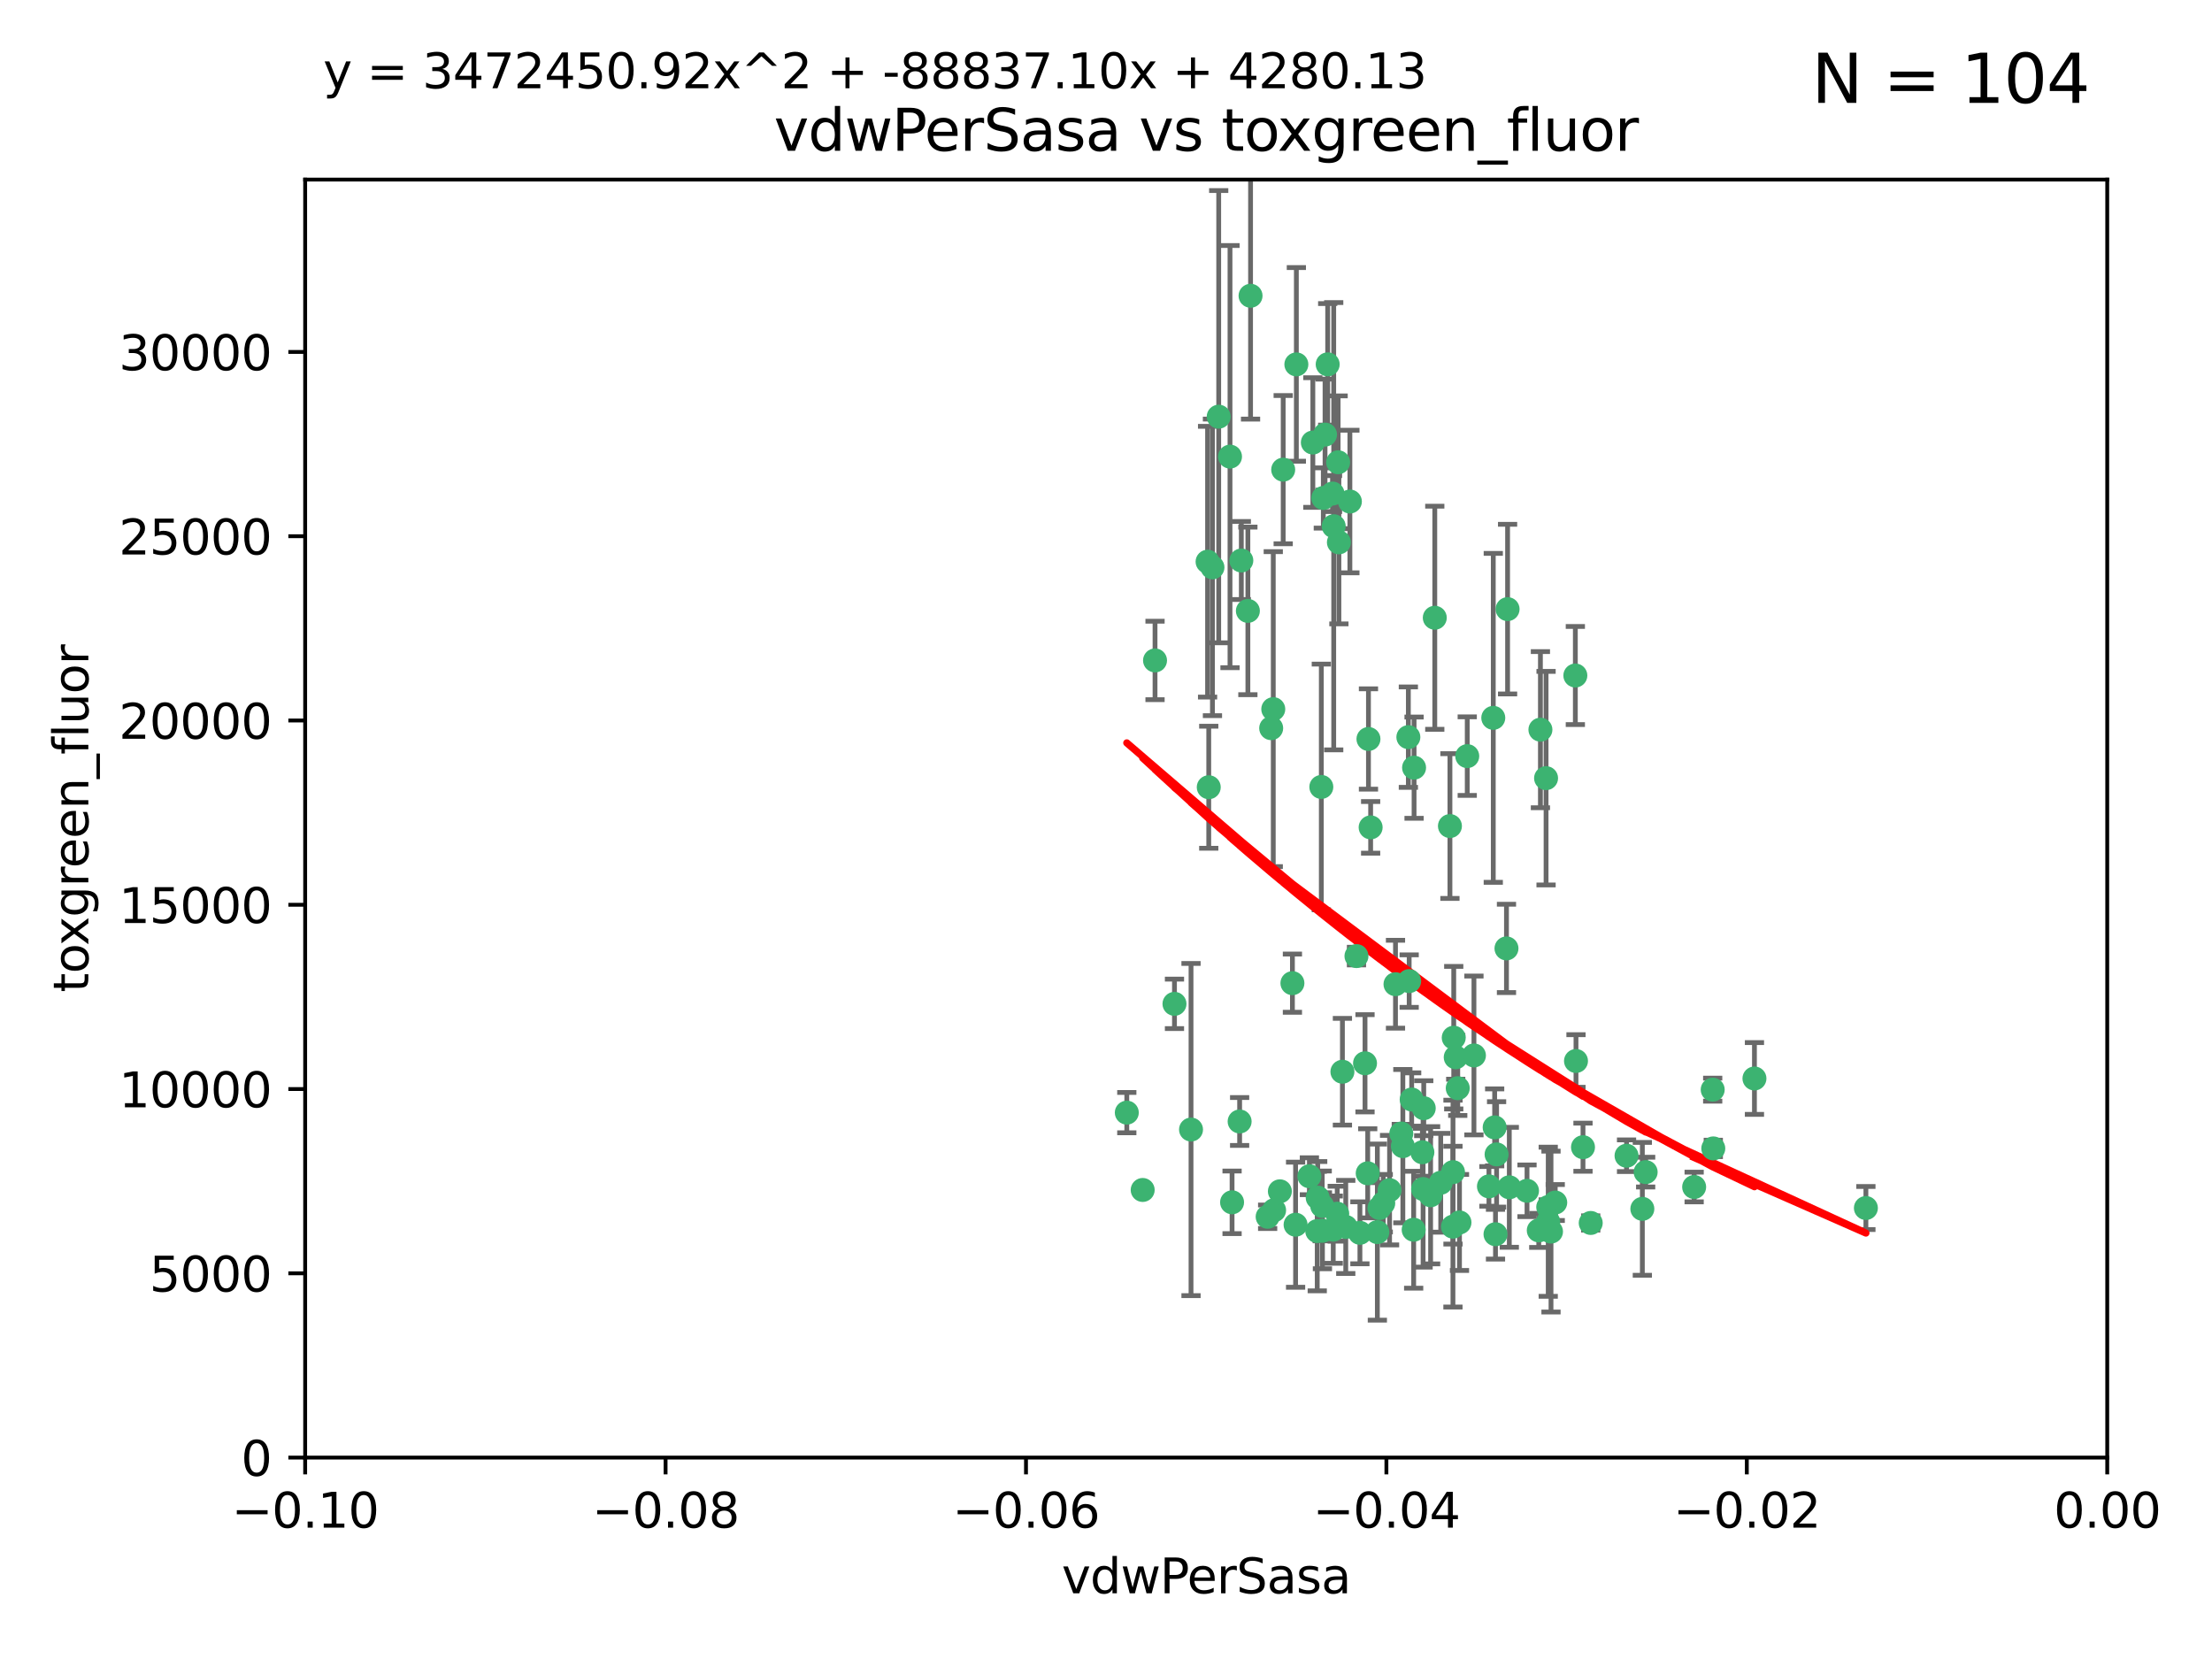 <?xml version="1.0" encoding="utf-8" standalone="no"?>
<!DOCTYPE svg PUBLIC "-//W3C//DTD SVG 1.1//EN"
  "http://www.w3.org/Graphics/SVG/1.1/DTD/svg11.dtd">
<svg xmlns:xlink="http://www.w3.org/1999/xlink" width="460.8pt" height="345.6pt" viewBox="0 0 460.8 345.6" xmlns="http://www.w3.org/2000/svg" version="1.1">
 <defs>
  <style type="text/css">*{stroke-linejoin: round; stroke-linecap: butt}</style>
 </defs>
 <g id="figure_1">
  <g id="patch_1">
   <path d="M 0 345.6 
L 460.8 345.6 
L 460.8 0 
L 0 0 
z
" style="fill: #ffffff"/>
  </g>
  <g id="axes_1">
   <g id="patch_2">
    <path d="M 63.571 303.64 
L 438.975 303.64 
L 438.975 37.411 
L 63.571 37.411 
z
" style="fill: #ffffff"/>
   </g>
   <g id="PathCollection_1">
    <defs>
     <path id="m3b7ee9e561" d="M 0 1.118 
C 0.297 1.118 0.581 1 0.791 0.791 
C 1 0.581 1.118 0.297 1.118 0 
C 1.118 -0.297 1 -0.581 0.791 -0.791 
C 0.581 -1 0.297 -1.118 0 -1.118 
C -0.297 -1.118 -0.581 -1 -0.791 -0.791 
C -1 -0.581 -1.118 -0.297 -1.118 0 
C -1.118 0.297 -1 0.581 -0.791 0.791 
C -0.581 1 -0.297 1.118 0 1.118 
z
" style="stroke: #3cb371"/>
    </defs>
    <g clip-path="url(#pb0582918d7)">
     <use xlink:href="#m3b7ee9e561" x="270.055" y="75.908" style="fill: #3cb371; stroke: #3cb371"/>
     <use xlink:href="#m3b7ee9e561" x="273.49" y="92.187" style="fill: #3cb371; stroke: #3cb371"/>
     <use xlink:href="#m3b7ee9e561" x="267.313" y="97.835" style="fill: #3cb371; stroke: #3cb371"/>
     <use xlink:href="#m3b7ee9e561" x="277.837" y="109.622" style="fill: #3cb371; stroke: #3cb371"/>
     <use xlink:href="#m3b7ee9e561" x="278.917" y="112.982" style="fill: #3cb371; stroke: #3cb371"/>
     <use xlink:href="#m3b7ee9e561" x="248.112" y="235.304" style="fill: #3cb371; stroke: #3cb371"/>
     <use xlink:href="#m3b7ee9e561" x="259.956" y="127.26" style="fill: #3cb371; stroke: #3cb371"/>
     <use xlink:href="#m3b7ee9e561" x="264.81" y="151.693" style="fill: #3cb371; stroke: #3cb371"/>
     <use xlink:href="#m3b7ee9e561" x="275.255" y="163.936" style="fill: #3cb371; stroke: #3cb371"/>
     <use xlink:href="#m3b7ee9e561" x="281.206" y="104.476" style="fill: #3cb371; stroke: #3cb371"/>
     <use xlink:href="#m3b7ee9e561" x="275.671" y="103.738" style="fill: #3cb371; stroke: #3cb371"/>
     <use xlink:href="#m3b7ee9e561" x="258.59" y="116.762" style="fill: #3cb371; stroke: #3cb371"/>
     <use xlink:href="#m3b7ee9e561" x="260.513" y="61.614" style="fill: #3cb371; stroke: #3cb371"/>
     <use xlink:href="#m3b7ee9e561" x="278.755" y="96.299" style="fill: #3cb371; stroke: #3cb371"/>
     <use xlink:href="#m3b7ee9e561" x="293.388" y="153.559" style="fill: #3cb371; stroke: #3cb371"/>
     <use xlink:href="#m3b7ee9e561" x="277.586" y="102.821" style="fill: #3cb371; stroke: #3cb371"/>
     <use xlink:href="#m3b7ee9e561" x="244.665" y="209.121" style="fill: #3cb371; stroke: #3cb371"/>
     <use xlink:href="#m3b7ee9e561" x="276.581" y="75.9" style="fill: #3cb371; stroke: #3cb371"/>
     <use xlink:href="#m3b7ee9e561" x="269.235" y="204.811" style="fill: #3cb371; stroke: #3cb371"/>
     <use xlink:href="#m3b7ee9e561" x="251.561" y="117.014" style="fill: #3cb371; stroke: #3cb371"/>
     <use xlink:href="#m3b7ee9e561" x="240.614" y="137.58" style="fill: #3cb371; stroke: #3cb371"/>
     <use xlink:href="#m3b7ee9e561" x="293.557" y="204.382" style="fill: #3cb371; stroke: #3cb371"/>
     <use xlink:href="#m3b7ee9e561" x="276.03" y="90.534" style="fill: #3cb371; stroke: #3cb371"/>
     <use xlink:href="#m3b7ee9e561" x="252.576" y="118.19" style="fill: #3cb371; stroke: #3cb371"/>
     <use xlink:href="#m3b7ee9e561" x="265.419" y="252.113" style="fill: #3cb371; stroke: #3cb371"/>
     <use xlink:href="#m3b7ee9e561" x="296.308" y="240.037" style="fill: #3cb371; stroke: #3cb371"/>
     <use xlink:href="#m3b7ee9e561" x="294.077" y="229.048" style="fill: #3cb371; stroke: #3cb371"/>
     <use xlink:href="#m3b7ee9e561" x="303.675" y="226.692" style="fill: #3cb371; stroke: #3cb371"/>
     <use xlink:href="#m3b7ee9e561" x="275.487" y="256.385" style="fill: #3cb371; stroke: #3cb371"/>
     <use xlink:href="#m3b7ee9e561" x="253.879" y="86.8" style="fill: #3cb371; stroke: #3cb371"/>
     <use xlink:href="#m3b7ee9e561" x="275.442" y="251.221" style="fill: #3cb371; stroke: #3cb371"/>
     <use xlink:href="#m3b7ee9e561" x="298.022" y="248.993" style="fill: #3cb371; stroke: #3cb371"/>
     <use xlink:href="#m3b7ee9e561" x="266.622" y="248.172" style="fill: #3cb371; stroke: #3cb371"/>
     <use xlink:href="#m3b7ee9e561" x="256.663" y="250.462" style="fill: #3cb371; stroke: #3cb371"/>
     <use xlink:href="#m3b7ee9e561" x="287.366" y="251.655" style="fill: #3cb371; stroke: #3cb371"/>
     <use xlink:href="#m3b7ee9e561" x="302.686" y="244.178" style="fill: #3cb371; stroke: #3cb371"/>
     <use xlink:href="#m3b7ee9e561" x="298.891" y="128.689" style="fill: #3cb371; stroke: #3cb371"/>
     <use xlink:href="#m3b7ee9e561" x="284.358" y="221.501" style="fill: #3cb371; stroke: #3cb371"/>
     <use xlink:href="#m3b7ee9e561" x="302.676" y="255.535" style="fill: #3cb371; stroke: #3cb371"/>
     <use xlink:href="#m3b7ee9e561" x="274.5" y="249.493" style="fill: #3cb371; stroke: #3cb371"/>
     <use xlink:href="#m3b7ee9e561" x="265.246" y="147.723" style="fill: #3cb371; stroke: #3cb371"/>
     <use xlink:href="#m3b7ee9e561" x="251.805" y="163.993" style="fill: #3cb371; stroke: #3cb371"/>
     <use xlink:href="#m3b7ee9e561" x="238.042" y="247.891" style="fill: #3cb371; stroke: #3cb371"/>
     <use xlink:href="#m3b7ee9e561" x="282.577" y="199.17" style="fill: #3cb371; stroke: #3cb371"/>
     <use xlink:href="#m3b7ee9e561" x="256.233" y="95.121" style="fill: #3cb371; stroke: #3cb371"/>
     <use xlink:href="#m3b7ee9e561" x="322.524" y="251.452" style="fill: #3cb371; stroke: #3cb371"/>
     <use xlink:href="#m3b7ee9e561" x="272.771" y="245.034" style="fill: #3cb371; stroke: #3cb371"/>
     <use xlink:href="#m3b7ee9e561" x="278.569" y="252.832" style="fill: #3cb371; stroke: #3cb371"/>
     <use xlink:href="#m3b7ee9e561" x="311.077" y="149.542" style="fill: #3cb371; stroke: #3cb371"/>
     <use xlink:href="#m3b7ee9e561" x="289.472" y="247.93" style="fill: #3cb371; stroke: #3cb371"/>
     <use xlink:href="#m3b7ee9e561" x="290.707" y="205.029" style="fill: #3cb371; stroke: #3cb371"/>
     <use xlink:href="#m3b7ee9e561" x="285.076" y="153.944" style="fill: #3cb371; stroke: #3cb371"/>
     <use xlink:href="#m3b7ee9e561" x="234.733" y="231.782" style="fill: #3cb371; stroke: #3cb371"/>
     <use xlink:href="#m3b7ee9e561" x="283.296" y="256.819" style="fill: #3cb371; stroke: #3cb371"/>
     <use xlink:href="#m3b7ee9e561" x="314.416" y="247.337" style="fill: #3cb371; stroke: #3cb371"/>
     <use xlink:href="#m3b7ee9e561" x="305.654" y="157.513" style="fill: #3cb371; stroke: #3cb371"/>
     <use xlink:href="#m3b7ee9e561" x="274.406" y="256.455" style="fill: #3cb371; stroke: #3cb371"/>
     <use xlink:href="#m3b7ee9e561" x="310.174" y="247.144" style="fill: #3cb371; stroke: #3cb371"/>
     <use xlink:href="#m3b7ee9e561" x="258.237" y="233.624" style="fill: #3cb371; stroke: #3cb371"/>
     <use xlink:href="#m3b7ee9e561" x="277.739" y="256.161" style="fill: #3cb371; stroke: #3cb371"/>
     <use xlink:href="#m3b7ee9e561" x="279.65" y="223.261" style="fill: #3cb371; stroke: #3cb371"/>
     <use xlink:href="#m3b7ee9e561" x="307.049" y="219.87" style="fill: #3cb371; stroke: #3cb371"/>
     <use xlink:href="#m3b7ee9e561" x="264.075" y="253.473" style="fill: #3cb371; stroke: #3cb371"/>
     <use xlink:href="#m3b7ee9e561" x="286.929" y="256.669" style="fill: #3cb371; stroke: #3cb371"/>
     <use xlink:href="#m3b7ee9e561" x="280.346" y="255.594" style="fill: #3cb371; stroke: #3cb371"/>
     <use xlink:href="#m3b7ee9e561" x="302.048" y="172.082" style="fill: #3cb371; stroke: #3cb371"/>
     <use xlink:href="#m3b7ee9e561" x="323.102" y="256.562" style="fill: #3cb371; stroke: #3cb371"/>
     <use xlink:href="#m3b7ee9e561" x="296.591" y="230.857" style="fill: #3cb371; stroke: #3cb371"/>
     <use xlink:href="#m3b7ee9e561" x="311.365" y="234.855" style="fill: #3cb371; stroke: #3cb371"/>
     <use xlink:href="#m3b7ee9e561" x="329.767" y="238.981" style="fill: #3cb371; stroke: #3cb371"/>
     <use xlink:href="#m3b7ee9e561" x="285.529" y="172.356" style="fill: #3cb371; stroke: #3cb371"/>
     <use xlink:href="#m3b7ee9e561" x="269.895" y="255.131" style="fill: #3cb371; stroke: #3cb371"/>
     <use xlink:href="#m3b7ee9e561" x="291.917" y="236.134" style="fill: #3cb371; stroke: #3cb371"/>
     <use xlink:href="#m3b7ee9e561" x="292.241" y="238.765" style="fill: #3cb371; stroke: #3cb371"/>
     <use xlink:href="#m3b7ee9e561" x="311.766" y="240.483" style="fill: #3cb371; stroke: #3cb371"/>
     <use xlink:href="#m3b7ee9e561" x="318.105" y="248.063" style="fill: #3cb371; stroke: #3cb371"/>
     <use xlink:href="#m3b7ee9e561" x="320.897" y="152.004" style="fill: #3cb371; stroke: #3cb371"/>
     <use xlink:href="#m3b7ee9e561" x="314.057" y="126.892" style="fill: #3cb371; stroke: #3cb371"/>
     <use xlink:href="#m3b7ee9e561" x="296.456" y="247.697" style="fill: #3cb371; stroke: #3cb371"/>
     <use xlink:href="#m3b7ee9e561" x="342.821" y="244.17" style="fill: #3cb371; stroke: #3cb371"/>
     <use xlink:href="#m3b7ee9e561" x="322.525" y="254.514" style="fill: #3cb371; stroke: #3cb371"/>
     <use xlink:href="#m3b7ee9e561" x="284.92" y="244.423" style="fill: #3cb371; stroke: #3cb371"/>
     <use xlink:href="#m3b7ee9e561" x="302.839" y="216.17" style="fill: #3cb371; stroke: #3cb371"/>
     <use xlink:href="#m3b7ee9e561" x="300.13" y="246.393" style="fill: #3cb371; stroke: #3cb371"/>
     <use xlink:href="#m3b7ee9e561" x="294.493" y="256.174" style="fill: #3cb371; stroke: #3cb371"/>
     <use xlink:href="#m3b7ee9e561" x="322.074" y="162.105" style="fill: #3cb371; stroke: #3cb371"/>
     <use xlink:href="#m3b7ee9e561" x="304.037" y="254.661" style="fill: #3cb371; stroke: #3cb371"/>
     <use xlink:href="#m3b7ee9e561" x="328.173" y="140.722" style="fill: #3cb371; stroke: #3cb371"/>
     <use xlink:href="#m3b7ee9e561" x="313.826" y="197.571" style="fill: #3cb371; stroke: #3cb371"/>
     <use xlink:href="#m3b7ee9e561" x="356.787" y="226.994" style="fill: #3cb371; stroke: #3cb371"/>
     <use xlink:href="#m3b7ee9e561" x="331.377" y="254.764" style="fill: #3cb371; stroke: #3cb371"/>
     <use xlink:href="#m3b7ee9e561" x="288.156" y="250.652" style="fill: #3cb371; stroke: #3cb371"/>
     <use xlink:href="#m3b7ee9e561" x="311.54" y="257.112" style="fill: #3cb371; stroke: #3cb371"/>
     <use xlink:href="#m3b7ee9e561" x="294.577" y="159.917" style="fill: #3cb371; stroke: #3cb371"/>
     <use xlink:href="#m3b7ee9e561" x="328.308" y="221.023" style="fill: #3cb371; stroke: #3cb371"/>
     <use xlink:href="#m3b7ee9e561" x="365.484" y="224.667" style="fill: #3cb371; stroke: #3cb371"/>
     <use xlink:href="#m3b7ee9e561" x="356.911" y="239.234" style="fill: #3cb371; stroke: #3cb371"/>
     <use xlink:href="#m3b7ee9e561" x="323.985" y="250.509" style="fill: #3cb371; stroke: #3cb371"/>
     <use xlink:href="#m3b7ee9e561" x="303.252" y="220.252" style="fill: #3cb371; stroke: #3cb371"/>
     <use xlink:href="#m3b7ee9e561" x="320.553" y="256.316" style="fill: #3cb371; stroke: #3cb371"/>
     <use xlink:href="#m3b7ee9e561" x="338.838" y="240.757" style="fill: #3cb371; stroke: #3cb371"/>
     <use xlink:href="#m3b7ee9e561" x="342.13" y="251.825" style="fill: #3cb371; stroke: #3cb371"/>
     <use xlink:href="#m3b7ee9e561" x="388.7" y="251.653" style="fill: #3cb371; stroke: #3cb371"/>
     <use xlink:href="#m3b7ee9e561" x="352.923" y="247.276" style="fill: #3cb371; stroke: #3cb371"/>
    </g>
   </g>
   <g id="matplotlib.axis_1">
    <g id="xtick_1">
     <g id="line2d_1">
      <defs>
       <path id="m7da996991b" d="M 0 0 
L 0 3.5 
" style="stroke: #000000; stroke-width: 0.8"/>
      </defs>
      <g>
       <use xlink:href="#m7da996991b" x="63.571" y="303.64" style="stroke: #000000; stroke-width: 0.8"/>
      </g>
     </g>
     <g id="text_1">
      <!-- −0.10 -->
      <g transform="translate(48.249 318.238)scale(0.1 -0.1)">
       <defs>
        <path id="DejaVuSans-2212" d="M 678 2272 
L 4684 2272 
L 4684 1741 
L 678 1741 
L 678 2272 
z
" transform="scale(0.016)"/>
        <path id="DejaVuSans-30" d="M 2034 4250 
Q 1547 4250 1301 3770 
Q 1056 3291 1056 2328 
Q 1056 1369 1301 889 
Q 1547 409 2034 409 
Q 2525 409 2770 889 
Q 3016 1369 3016 2328 
Q 3016 3291 2770 3770 
Q 2525 4250 2034 4250 
z
M 2034 4750 
Q 2819 4750 3233 4129 
Q 3647 3509 3647 2328 
Q 3647 1150 3233 529 
Q 2819 -91 2034 -91 
Q 1250 -91 836 529 
Q 422 1150 422 2328 
Q 422 3509 836 4129 
Q 1250 4750 2034 4750 
z
" transform="scale(0.016)"/>
        <path id="DejaVuSans-2e" d="M 684 794 
L 1344 794 
L 1344 0 
L 684 0 
L 684 794 
z
" transform="scale(0.016)"/>
        <path id="DejaVuSans-31" d="M 794 531 
L 1825 531 
L 1825 4091 
L 703 3866 
L 703 4441 
L 1819 4666 
L 2450 4666 
L 2450 531 
L 3481 531 
L 3481 0 
L 794 0 
L 794 531 
z
" transform="scale(0.016)"/>
       </defs>
       <use xlink:href="#DejaVuSans-2212"/>
       <use xlink:href="#DejaVuSans-30" x="83.789"/>
       <use xlink:href="#DejaVuSans-2e" x="147.412"/>
       <use xlink:href="#DejaVuSans-31" x="179.199"/>
       <use xlink:href="#DejaVuSans-30" x="242.822"/>
      </g>
     </g>
    </g>
    <g id="xtick_2">
     <g id="line2d_2">
      <g>
       <use xlink:href="#m7da996991b" x="138.652" y="303.64" style="stroke: #000000; stroke-width: 0.8"/>
      </g>
     </g>
     <g id="text_2">
      <!-- −0.08 -->
      <g transform="translate(123.329 318.238)scale(0.1 -0.1)">
       <defs>
        <path id="DejaVuSans-38" d="M 2034 2216 
Q 1584 2216 1326 1975 
Q 1069 1734 1069 1313 
Q 1069 891 1326 650 
Q 1584 409 2034 409 
Q 2484 409 2743 651 
Q 3003 894 3003 1313 
Q 3003 1734 2745 1975 
Q 2488 2216 2034 2216 
z
M 1403 2484 
Q 997 2584 770 2862 
Q 544 3141 544 3541 
Q 544 4100 942 4425 
Q 1341 4750 2034 4750 
Q 2731 4750 3128 4425 
Q 3525 4100 3525 3541 
Q 3525 3141 3298 2862 
Q 3072 2584 2669 2484 
Q 3125 2378 3379 2068 
Q 3634 1759 3634 1313 
Q 3634 634 3220 271 
Q 2806 -91 2034 -91 
Q 1263 -91 848 271 
Q 434 634 434 1313 
Q 434 1759 690 2068 
Q 947 2378 1403 2484 
z
M 1172 3481 
Q 1172 3119 1398 2916 
Q 1625 2713 2034 2713 
Q 2441 2713 2670 2916 
Q 2900 3119 2900 3481 
Q 2900 3844 2670 4047 
Q 2441 4250 2034 4250 
Q 1625 4250 1398 4047 
Q 1172 3844 1172 3481 
z
" transform="scale(0.016)"/>
       </defs>
       <use xlink:href="#DejaVuSans-2212"/>
       <use xlink:href="#DejaVuSans-30" x="83.789"/>
       <use xlink:href="#DejaVuSans-2e" x="147.412"/>
       <use xlink:href="#DejaVuSans-30" x="179.199"/>
       <use xlink:href="#DejaVuSans-38" x="242.822"/>
      </g>
     </g>
    </g>
    <g id="xtick_3">
     <g id="line2d_3">
      <g>
       <use xlink:href="#m7da996991b" x="213.733" y="303.64" style="stroke: #000000; stroke-width: 0.8"/>
      </g>
     </g>
     <g id="text_3">
      <!-- −0.06 -->
      <g transform="translate(198.41 318.238)scale(0.1 -0.1)">
       <defs>
        <path id="DejaVuSans-36" d="M 2113 2584 
Q 1688 2584 1439 2293 
Q 1191 2003 1191 1497 
Q 1191 994 1439 701 
Q 1688 409 2113 409 
Q 2538 409 2786 701 
Q 3034 994 3034 1497 
Q 3034 2003 2786 2293 
Q 2538 2584 2113 2584 
z
M 3366 4563 
L 3366 3988 
Q 3128 4100 2886 4159 
Q 2644 4219 2406 4219 
Q 1781 4219 1451 3797 
Q 1122 3375 1075 2522 
Q 1259 2794 1537 2939 
Q 1816 3084 2150 3084 
Q 2853 3084 3261 2657 
Q 3669 2231 3669 1497 
Q 3669 778 3244 343 
Q 2819 -91 2113 -91 
Q 1303 -91 875 529 
Q 447 1150 447 2328 
Q 447 3434 972 4092 
Q 1497 4750 2381 4750 
Q 2619 4750 2861 4703 
Q 3103 4656 3366 4563 
z
" transform="scale(0.016)"/>
       </defs>
       <use xlink:href="#DejaVuSans-2212"/>
       <use xlink:href="#DejaVuSans-30" x="83.789"/>
       <use xlink:href="#DejaVuSans-2e" x="147.412"/>
       <use xlink:href="#DejaVuSans-30" x="179.199"/>
       <use xlink:href="#DejaVuSans-36" x="242.822"/>
      </g>
     </g>
    </g>
    <g id="xtick_4">
     <g id="line2d_4">
      <g>
       <use xlink:href="#m7da996991b" x="288.813" y="303.64" style="stroke: #000000; stroke-width: 0.8"/>
      </g>
     </g>
     <g id="text_4">
      <!-- −0.04 -->
      <g transform="translate(273.491 318.238)scale(0.1 -0.1)">
       <defs>
        <path id="DejaVuSans-34" d="M 2419 4116 
L 825 1625 
L 2419 1625 
L 2419 4116 
z
M 2253 4666 
L 3047 4666 
L 3047 1625 
L 3713 1625 
L 3713 1100 
L 3047 1100 
L 3047 0 
L 2419 0 
L 2419 1100 
L 313 1100 
L 313 1709 
L 2253 4666 
z
" transform="scale(0.016)"/>
       </defs>
       <use xlink:href="#DejaVuSans-2212"/>
       <use xlink:href="#DejaVuSans-30" x="83.789"/>
       <use xlink:href="#DejaVuSans-2e" x="147.412"/>
       <use xlink:href="#DejaVuSans-30" x="179.199"/>
       <use xlink:href="#DejaVuSans-34" x="242.822"/>
      </g>
     </g>
    </g>
    <g id="xtick_5">
     <g id="line2d_5">
      <g>
       <use xlink:href="#m7da996991b" x="363.894" y="303.64" style="stroke: #000000; stroke-width: 0.8"/>
      </g>
     </g>
     <g id="text_5">
      <!-- −0.02 -->
      <g transform="translate(348.572 318.238)scale(0.1 -0.1)">
       <defs>
        <path id="DejaVuSans-32" d="M 1228 531 
L 3431 531 
L 3431 0 
L 469 0 
L 469 531 
Q 828 903 1448 1529 
Q 2069 2156 2228 2338 
Q 2531 2678 2651 2914 
Q 2772 3150 2772 3378 
Q 2772 3750 2511 3984 
Q 2250 4219 1831 4219 
Q 1534 4219 1204 4116 
Q 875 4013 500 3803 
L 500 4441 
Q 881 4594 1212 4672 
Q 1544 4750 1819 4750 
Q 2544 4750 2975 4387 
Q 3406 4025 3406 3419 
Q 3406 3131 3298 2873 
Q 3191 2616 2906 2266 
Q 2828 2175 2409 1742 
Q 1991 1309 1228 531 
z
" transform="scale(0.016)"/>
       </defs>
       <use xlink:href="#DejaVuSans-2212"/>
       <use xlink:href="#DejaVuSans-30" x="83.789"/>
       <use xlink:href="#DejaVuSans-2e" x="147.412"/>
       <use xlink:href="#DejaVuSans-30" x="179.199"/>
       <use xlink:href="#DejaVuSans-32" x="242.822"/>
      </g>
     </g>
    </g>
    <g id="xtick_6">
     <g id="line2d_6">
      <g>
       <use xlink:href="#m7da996991b" x="438.975" y="303.64" style="stroke: #000000; stroke-width: 0.8"/>
      </g>
     </g>
     <g id="text_6">
      <!-- 0.00 -->
      <g transform="translate(427.842 318.238)scale(0.1 -0.1)">
       <use xlink:href="#DejaVuSans-30"/>
       <use xlink:href="#DejaVuSans-2e" x="63.623"/>
       <use xlink:href="#DejaVuSans-30" x="95.41"/>
       <use xlink:href="#DejaVuSans-30" x="159.033"/>
      </g>
     </g>
    </g>
    <g id="text_7">
     <!-- vdwPerSasa -->
     <g transform="translate(221.178 331.917)scale(0.1 -0.1)">
      <defs>
       <path id="DejaVuSans-76" d="M 191 3500 
L 800 3500 
L 1894 563 
L 2988 3500 
L 3597 3500 
L 2284 0 
L 1503 0 
L 191 3500 
z
" transform="scale(0.016)"/>
       <path id="DejaVuSans-64" d="M 2906 2969 
L 2906 4863 
L 3481 4863 
L 3481 0 
L 2906 0 
L 2906 525 
Q 2725 213 2448 61 
Q 2172 -91 1784 -91 
Q 1150 -91 751 415 
Q 353 922 353 1747 
Q 353 2572 751 3078 
Q 1150 3584 1784 3584 
Q 2172 3584 2448 3432 
Q 2725 3281 2906 2969 
z
M 947 1747 
Q 947 1113 1208 752 
Q 1469 391 1925 391 
Q 2381 391 2643 752 
Q 2906 1113 2906 1747 
Q 2906 2381 2643 2742 
Q 2381 3103 1925 3103 
Q 1469 3103 1208 2742 
Q 947 2381 947 1747 
z
" transform="scale(0.016)"/>
       <path id="DejaVuSans-77" d="M 269 3500 
L 844 3500 
L 1563 769 
L 2278 3500 
L 2956 3500 
L 3675 769 
L 4391 3500 
L 4966 3500 
L 4050 0 
L 3372 0 
L 2619 2869 
L 1863 0 
L 1184 0 
L 269 3500 
z
" transform="scale(0.016)"/>
       <path id="DejaVuSans-50" d="M 1259 4147 
L 1259 2394 
L 2053 2394 
Q 2494 2394 2734 2622 
Q 2975 2850 2975 3272 
Q 2975 3691 2734 3919 
Q 2494 4147 2053 4147 
L 1259 4147 
z
M 628 4666 
L 2053 4666 
Q 2838 4666 3239 4311 
Q 3641 3956 3641 3272 
Q 3641 2581 3239 2228 
Q 2838 1875 2053 1875 
L 1259 1875 
L 1259 0 
L 628 0 
L 628 4666 
z
" transform="scale(0.016)"/>
       <path id="DejaVuSans-65" d="M 3597 1894 
L 3597 1613 
L 953 1613 
Q 991 1019 1311 708 
Q 1631 397 2203 397 
Q 2534 397 2845 478 
Q 3156 559 3463 722 
L 3463 178 
Q 3153 47 2828 -22 
Q 2503 -91 2169 -91 
Q 1331 -91 842 396 
Q 353 884 353 1716 
Q 353 2575 817 3079 
Q 1281 3584 2069 3584 
Q 2775 3584 3186 3129 
Q 3597 2675 3597 1894 
z
M 3022 2063 
Q 3016 2534 2758 2815 
Q 2500 3097 2075 3097 
Q 1594 3097 1305 2825 
Q 1016 2553 972 2059 
L 3022 2063 
z
" transform="scale(0.016)"/>
       <path id="DejaVuSans-72" d="M 2631 2963 
Q 2534 3019 2420 3045 
Q 2306 3072 2169 3072 
Q 1681 3072 1420 2755 
Q 1159 2438 1159 1844 
L 1159 0 
L 581 0 
L 581 3500 
L 1159 3500 
L 1159 2956 
Q 1341 3275 1631 3429 
Q 1922 3584 2338 3584 
Q 2397 3584 2469 3576 
Q 2541 3569 2628 3553 
L 2631 2963 
z
" transform="scale(0.016)"/>
       <path id="DejaVuSans-53" d="M 3425 4513 
L 3425 3897 
Q 3066 4069 2747 4153 
Q 2428 4238 2131 4238 
Q 1616 4238 1336 4038 
Q 1056 3838 1056 3469 
Q 1056 3159 1242 3001 
Q 1428 2844 1947 2747 
L 2328 2669 
Q 3034 2534 3370 2195 
Q 3706 1856 3706 1288 
Q 3706 609 3251 259 
Q 2797 -91 1919 -91 
Q 1588 -91 1214 -16 
Q 841 59 441 206 
L 441 856 
Q 825 641 1194 531 
Q 1563 422 1919 422 
Q 2459 422 2753 634 
Q 3047 847 3047 1241 
Q 3047 1584 2836 1778 
Q 2625 1972 2144 2069 
L 1759 2144 
Q 1053 2284 737 2584 
Q 422 2884 422 3419 
Q 422 4038 858 4394 
Q 1294 4750 2059 4750 
Q 2388 4750 2728 4690 
Q 3069 4631 3425 4513 
z
" transform="scale(0.016)"/>
       <path id="DejaVuSans-61" d="M 2194 1759 
Q 1497 1759 1228 1600 
Q 959 1441 959 1056 
Q 959 750 1161 570 
Q 1363 391 1709 391 
Q 2188 391 2477 730 
Q 2766 1069 2766 1631 
L 2766 1759 
L 2194 1759 
z
M 3341 1997 
L 3341 0 
L 2766 0 
L 2766 531 
Q 2569 213 2275 61 
Q 1981 -91 1556 -91 
Q 1019 -91 701 211 
Q 384 513 384 1019 
Q 384 1609 779 1909 
Q 1175 2209 1959 2209 
L 2766 2209 
L 2766 2266 
Q 2766 2663 2505 2880 
Q 2244 3097 1772 3097 
Q 1472 3097 1187 3025 
Q 903 2953 641 2809 
L 641 3341 
Q 956 3463 1253 3523 
Q 1550 3584 1831 3584 
Q 2591 3584 2966 3190 
Q 3341 2797 3341 1997 
z
" transform="scale(0.016)"/>
       <path id="DejaVuSans-73" d="M 2834 3397 
L 2834 2853 
Q 2591 2978 2328 3040 
Q 2066 3103 1784 3103 
Q 1356 3103 1142 2972 
Q 928 2841 928 2578 
Q 928 2378 1081 2264 
Q 1234 2150 1697 2047 
L 1894 2003 
Q 2506 1872 2764 1633 
Q 3022 1394 3022 966 
Q 3022 478 2636 193 
Q 2250 -91 1575 -91 
Q 1294 -91 989 -36 
Q 684 19 347 128 
L 347 722 
Q 666 556 975 473 
Q 1284 391 1588 391 
Q 1994 391 2212 530 
Q 2431 669 2431 922 
Q 2431 1156 2273 1281 
Q 2116 1406 1581 1522 
L 1381 1569 
Q 847 1681 609 1914 
Q 372 2147 372 2553 
Q 372 3047 722 3315 
Q 1072 3584 1716 3584 
Q 2034 3584 2315 3537 
Q 2597 3491 2834 3397 
z
" transform="scale(0.016)"/>
      </defs>
      <use xlink:href="#DejaVuSans-76"/>
      <use xlink:href="#DejaVuSans-64" x="59.18"/>
      <use xlink:href="#DejaVuSans-77" x="122.656"/>
      <use xlink:href="#DejaVuSans-50" x="204.443"/>
      <use xlink:href="#DejaVuSans-65" x="261.121"/>
      <use xlink:href="#DejaVuSans-72" x="322.645"/>
      <use xlink:href="#DejaVuSans-53" x="363.758"/>
      <use xlink:href="#DejaVuSans-61" x="427.234"/>
      <use xlink:href="#DejaVuSans-73" x="488.514"/>
      <use xlink:href="#DejaVuSans-61" x="540.613"/>
     </g>
    </g>
   </g>
   <g id="matplotlib.axis_2">
    <g id="ytick_1">
     <g id="line2d_7">
      <defs>
       <path id="mfa86cee9bb" d="M 0 0 
L -3.5 0 
" style="stroke: #000000; stroke-width: 0.8"/>
      </defs>
      <g>
       <use xlink:href="#mfa86cee9bb" x="63.571" y="303.64" style="stroke: #000000; stroke-width: 0.8"/>
      </g>
     </g>
     <g id="text_8">
      <!-- 0 -->
      <g transform="translate(50.209 307.439)scale(0.1 -0.1)">
       <use xlink:href="#DejaVuSans-30"/>
      </g>
     </g>
    </g>
    <g id="ytick_2">
     <g id="line2d_8">
      <g>
       <use xlink:href="#mfa86cee9bb" x="63.571" y="265.253" style="stroke: #000000; stroke-width: 0.8"/>
      </g>
     </g>
     <g id="text_9">
      <!-- 5000 -->
      <g transform="translate(31.121 269.052)scale(0.1 -0.1)">
       <defs>
        <path id="DejaVuSans-35" d="M 691 4666 
L 3169 4666 
L 3169 4134 
L 1269 4134 
L 1269 2991 
Q 1406 3038 1543 3061 
Q 1681 3084 1819 3084 
Q 2600 3084 3056 2656 
Q 3513 2228 3513 1497 
Q 3513 744 3044 326 
Q 2575 -91 1722 -91 
Q 1428 -91 1123 -41 
Q 819 9 494 109 
L 494 744 
Q 775 591 1075 516 
Q 1375 441 1709 441 
Q 2250 441 2565 725 
Q 2881 1009 2881 1497 
Q 2881 1984 2565 2268 
Q 2250 2553 1709 2553 
Q 1456 2553 1204 2497 
Q 953 2441 691 2322 
L 691 4666 
z
" transform="scale(0.016)"/>
       </defs>
       <use xlink:href="#DejaVuSans-35"/>
       <use xlink:href="#DejaVuSans-30" x="63.623"/>
       <use xlink:href="#DejaVuSans-30" x="127.246"/>
       <use xlink:href="#DejaVuSans-30" x="190.869"/>
      </g>
     </g>
    </g>
    <g id="ytick_3">
     <g id="line2d_9">
      <g>
       <use xlink:href="#mfa86cee9bb" x="63.571" y="226.866" style="stroke: #000000; stroke-width: 0.8"/>
      </g>
     </g>
     <g id="text_10">
      <!-- 10000 -->
      <g transform="translate(24.759 230.665)scale(0.1 -0.1)">
       <use xlink:href="#DejaVuSans-31"/>
       <use xlink:href="#DejaVuSans-30" x="63.623"/>
       <use xlink:href="#DejaVuSans-30" x="127.246"/>
       <use xlink:href="#DejaVuSans-30" x="190.869"/>
       <use xlink:href="#DejaVuSans-30" x="254.492"/>
      </g>
     </g>
    </g>
    <g id="ytick_4">
     <g id="line2d_10">
      <g>
       <use xlink:href="#mfa86cee9bb" x="63.571" y="188.479" style="stroke: #000000; stroke-width: 0.8"/>
      </g>
     </g>
     <g id="text_11">
      <!-- 15000 -->
      <g transform="translate(24.759 192.278)scale(0.1 -0.1)">
       <use xlink:href="#DejaVuSans-31"/>
       <use xlink:href="#DejaVuSans-35" x="63.623"/>
       <use xlink:href="#DejaVuSans-30" x="127.246"/>
       <use xlink:href="#DejaVuSans-30" x="190.869"/>
       <use xlink:href="#DejaVuSans-30" x="254.492"/>
      </g>
     </g>
    </g>
    <g id="ytick_5">
     <g id="line2d_11">
      <g>
       <use xlink:href="#mfa86cee9bb" x="63.571" y="150.092" style="stroke: #000000; stroke-width: 0.8"/>
      </g>
     </g>
     <g id="text_12">
      <!-- 20000 -->
      <g transform="translate(24.759 153.891)scale(0.1 -0.1)">
       <use xlink:href="#DejaVuSans-32"/>
       <use xlink:href="#DejaVuSans-30" x="63.623"/>
       <use xlink:href="#DejaVuSans-30" x="127.246"/>
       <use xlink:href="#DejaVuSans-30" x="190.869"/>
       <use xlink:href="#DejaVuSans-30" x="254.492"/>
      </g>
     </g>
    </g>
    <g id="ytick_6">
     <g id="line2d_12">
      <g>
       <use xlink:href="#mfa86cee9bb" x="63.571" y="111.705" style="stroke: #000000; stroke-width: 0.8"/>
      </g>
     </g>
     <g id="text_13">
      <!-- 25000 -->
      <g transform="translate(24.759 115.504)scale(0.1 -0.1)">
       <use xlink:href="#DejaVuSans-32"/>
       <use xlink:href="#DejaVuSans-35" x="63.623"/>
       <use xlink:href="#DejaVuSans-30" x="127.246"/>
       <use xlink:href="#DejaVuSans-30" x="190.869"/>
       <use xlink:href="#DejaVuSans-30" x="254.492"/>
      </g>
     </g>
    </g>
    <g id="ytick_7">
     <g id="line2d_13">
      <g>
       <use xlink:href="#mfa86cee9bb" x="63.571" y="73.317" style="stroke: #000000; stroke-width: 0.8"/>
      </g>
     </g>
     <g id="text_14">
      <!-- 30000 -->
      <g transform="translate(24.759 77.117)scale(0.1 -0.1)">
       <defs>
        <path id="DejaVuSans-33" d="M 2597 2516 
Q 3050 2419 3304 2112 
Q 3559 1806 3559 1356 
Q 3559 666 3084 287 
Q 2609 -91 1734 -91 
Q 1441 -91 1130 -33 
Q 819 25 488 141 
L 488 750 
Q 750 597 1062 519 
Q 1375 441 1716 441 
Q 2309 441 2620 675 
Q 2931 909 2931 1356 
Q 2931 1769 2642 2001 
Q 2353 2234 1838 2234 
L 1294 2234 
L 1294 2753 
L 1863 2753 
Q 2328 2753 2575 2939 
Q 2822 3125 2822 3475 
Q 2822 3834 2567 4026 
Q 2313 4219 1838 4219 
Q 1578 4219 1281 4162 
Q 984 4106 628 3988 
L 628 4550 
Q 988 4650 1302 4700 
Q 1616 4750 1894 4750 
Q 2613 4750 3031 4423 
Q 3450 4097 3450 3541 
Q 3450 3153 3228 2886 
Q 3006 2619 2597 2516 
z
" transform="scale(0.016)"/>
       </defs>
       <use xlink:href="#DejaVuSans-33"/>
       <use xlink:href="#DejaVuSans-30" x="63.623"/>
       <use xlink:href="#DejaVuSans-30" x="127.246"/>
       <use xlink:href="#DejaVuSans-30" x="190.869"/>
       <use xlink:href="#DejaVuSans-30" x="254.492"/>
      </g>
     </g>
    </g>
    <g id="text_15">
     <!-- toxgreen_fluor -->
     <g transform="translate(18.401 206.72)rotate(-90)scale(0.1 -0.1)">
      <defs>
       <path id="DejaVuSans-74" d="M 1172 4494 
L 1172 3500 
L 2356 3500 
L 2356 3053 
L 1172 3053 
L 1172 1153 
Q 1172 725 1289 603 
Q 1406 481 1766 481 
L 2356 481 
L 2356 0 
L 1766 0 
Q 1100 0 847 248 
Q 594 497 594 1153 
L 594 3053 
L 172 3053 
L 172 3500 
L 594 3500 
L 594 4494 
L 1172 4494 
z
" transform="scale(0.016)"/>
       <path id="DejaVuSans-6f" d="M 1959 3097 
Q 1497 3097 1228 2736 
Q 959 2375 959 1747 
Q 959 1119 1226 758 
Q 1494 397 1959 397 
Q 2419 397 2687 759 
Q 2956 1122 2956 1747 
Q 2956 2369 2687 2733 
Q 2419 3097 1959 3097 
z
M 1959 3584 
Q 2709 3584 3137 3096 
Q 3566 2609 3566 1747 
Q 3566 888 3137 398 
Q 2709 -91 1959 -91 
Q 1206 -91 779 398 
Q 353 888 353 1747 
Q 353 2609 779 3096 
Q 1206 3584 1959 3584 
z
" transform="scale(0.016)"/>
       <path id="DejaVuSans-78" d="M 3513 3500 
L 2247 1797 
L 3578 0 
L 2900 0 
L 1881 1375 
L 863 0 
L 184 0 
L 1544 1831 
L 300 3500 
L 978 3500 
L 1906 2253 
L 2834 3500 
L 3513 3500 
z
" transform="scale(0.016)"/>
       <path id="DejaVuSans-67" d="M 2906 1791 
Q 2906 2416 2648 2759 
Q 2391 3103 1925 3103 
Q 1463 3103 1205 2759 
Q 947 2416 947 1791 
Q 947 1169 1205 825 
Q 1463 481 1925 481 
Q 2391 481 2648 825 
Q 2906 1169 2906 1791 
z
M 3481 434 
Q 3481 -459 3084 -895 
Q 2688 -1331 1869 -1331 
Q 1566 -1331 1297 -1286 
Q 1028 -1241 775 -1147 
L 775 -588 
Q 1028 -725 1275 -790 
Q 1522 -856 1778 -856 
Q 2344 -856 2625 -561 
Q 2906 -266 2906 331 
L 2906 616 
Q 2728 306 2450 153 
Q 2172 0 1784 0 
Q 1141 0 747 490 
Q 353 981 353 1791 
Q 353 2603 747 3093 
Q 1141 3584 1784 3584 
Q 2172 3584 2450 3431 
Q 2728 3278 2906 2969 
L 2906 3500 
L 3481 3500 
L 3481 434 
z
" transform="scale(0.016)"/>
       <path id="DejaVuSans-6e" d="M 3513 2113 
L 3513 0 
L 2938 0 
L 2938 2094 
Q 2938 2591 2744 2837 
Q 2550 3084 2163 3084 
Q 1697 3084 1428 2787 
Q 1159 2491 1159 1978 
L 1159 0 
L 581 0 
L 581 3500 
L 1159 3500 
L 1159 2956 
Q 1366 3272 1645 3428 
Q 1925 3584 2291 3584 
Q 2894 3584 3203 3211 
Q 3513 2838 3513 2113 
z
" transform="scale(0.016)"/>
       <path id="DejaVuSans-5f" d="M 3263 -1063 
L 3263 -1509 
L -63 -1509 
L -63 -1063 
L 3263 -1063 
z
" transform="scale(0.016)"/>
       <path id="DejaVuSans-66" d="M 2375 4863 
L 2375 4384 
L 1825 4384 
Q 1516 4384 1395 4259 
Q 1275 4134 1275 3809 
L 1275 3500 
L 2222 3500 
L 2222 3053 
L 1275 3053 
L 1275 0 
L 697 0 
L 697 3053 
L 147 3053 
L 147 3500 
L 697 3500 
L 697 3744 
Q 697 4328 969 4595 
Q 1241 4863 1831 4863 
L 2375 4863 
z
" transform="scale(0.016)"/>
       <path id="DejaVuSans-6c" d="M 603 4863 
L 1178 4863 
L 1178 0 
L 603 0 
L 603 4863 
z
" transform="scale(0.016)"/>
       <path id="DejaVuSans-75" d="M 544 1381 
L 544 3500 
L 1119 3500 
L 1119 1403 
Q 1119 906 1312 657 
Q 1506 409 1894 409 
Q 2359 409 2629 706 
Q 2900 1003 2900 1516 
L 2900 3500 
L 3475 3500 
L 3475 0 
L 2900 0 
L 2900 538 
Q 2691 219 2414 64 
Q 2138 -91 1772 -91 
Q 1169 -91 856 284 
Q 544 659 544 1381 
z
M 1991 3584 
L 1991 3584 
z
" transform="scale(0.016)"/>
      </defs>
      <use xlink:href="#DejaVuSans-74"/>
      <use xlink:href="#DejaVuSans-6f" x="39.209"/>
      <use xlink:href="#DejaVuSans-78" x="97.266"/>
      <use xlink:href="#DejaVuSans-67" x="156.445"/>
      <use xlink:href="#DejaVuSans-72" x="219.922"/>
      <use xlink:href="#DejaVuSans-65" x="258.785"/>
      <use xlink:href="#DejaVuSans-65" x="320.309"/>
      <use xlink:href="#DejaVuSans-6e" x="381.832"/>
      <use xlink:href="#DejaVuSans-5f" x="445.211"/>
      <use xlink:href="#DejaVuSans-66" x="495.211"/>
      <use xlink:href="#DejaVuSans-6c" x="530.416"/>
      <use xlink:href="#DejaVuSans-75" x="558.199"/>
      <use xlink:href="#DejaVuSans-6f" x="621.578"/>
      <use xlink:href="#DejaVuSans-72" x="682.76"/>
     </g>
    </g>
   </g>
   <g id="LineCollection_1">
    <path d="M 270.055 96.079 
L 270.055 55.738 
" clip-path="url(#pb0582918d7)" style="fill: none; stroke: #696969"/>
    <path d="M 273.49 105.69 
L 273.49 78.685 
" clip-path="url(#pb0582918d7)" style="fill: none; stroke: #696969"/>
    <path d="M 267.313 113.277 
L 267.313 82.393 
" clip-path="url(#pb0582918d7)" style="fill: none; stroke: #696969"/>
    <path d="M 277.837 156.211 
L 277.837 63.032 
" clip-path="url(#pb0582918d7)" style="fill: none; stroke: #696969"/>
    <path d="M 278.917 129.961 
L 278.917 96.004 
" clip-path="url(#pb0582918d7)" style="fill: none; stroke: #696969"/>
    <path d="M 248.112 269.906 
L 248.112 200.702 
" clip-path="url(#pb0582918d7)" style="fill: none; stroke: #696969"/>
    <path d="M 259.956 144.714 
L 259.956 109.807 
" clip-path="url(#pb0582918d7)" style="fill: none; stroke: #696969"/>
    <path d="M 264.81 152.217 
L 264.81 151.168 
" clip-path="url(#pb0582918d7)" style="fill: none; stroke: #696969"/>
    <path d="M 275.255 189.529 
L 275.255 138.343 
" clip-path="url(#pb0582918d7)" style="fill: none; stroke: #696969"/>
    <path d="M 281.206 119.328 
L 281.206 89.623 
" clip-path="url(#pb0582918d7)" style="fill: none; stroke: #696969"/>
    <path d="M 275.671 110.014 
L 275.671 97.461 
" clip-path="url(#pb0582918d7)" style="fill: none; stroke: #696969"/>
    <path d="M 258.59 124.89 
L 258.59 108.635 
" clip-path="url(#pb0582918d7)" style="fill: none; stroke: #696969"/>
    <path d="M 260.513 87.306 
L 260.513 35.922 
" clip-path="url(#pb0582918d7)" style="fill: none; stroke: #696969"/>
    <path d="M 278.755 110.125 
L 278.755 82.473 
" clip-path="url(#pb0582918d7)" style="fill: none; stroke: #696969"/>
    <path d="M 293.388 164.019 
L 293.388 143.098 
" clip-path="url(#pb0582918d7)" style="fill: none; stroke: #696969"/>
    <path d="M 277.586 106.565 
L 277.586 99.077 
" clip-path="url(#pb0582918d7)" style="fill: none; stroke: #696969"/>
    <path d="M 244.665 214.275 
L 244.665 203.967 
" clip-path="url(#pb0582918d7)" style="fill: none; stroke: #696969"/>
    <path d="M 276.581 88.56 
L 276.581 63.241 
" clip-path="url(#pb0582918d7)" style="fill: none; stroke: #696969"/>
    <path d="M 269.235 210.874 
L 269.235 198.748 
" clip-path="url(#pb0582918d7)" style="fill: none; stroke: #696969"/>
    <path d="M 251.561 145.217 
L 251.561 88.811 
" clip-path="url(#pb0582918d7)" style="fill: none; stroke: #696969"/>
    <path d="M 240.614 145.75 
L 240.614 129.411 
" clip-path="url(#pb0582918d7)" style="fill: none; stroke: #696969"/>
    <path d="M 293.557 209.851 
L 293.557 198.914 
" clip-path="url(#pb0582918d7)" style="fill: none; stroke: #696969"/>
    <path d="M 276.03 102.091 
L 276.03 78.978 
" clip-path="url(#pb0582918d7)" style="fill: none; stroke: #696969"/>
    <path d="M 252.576 149.083 
L 252.576 87.298 
" clip-path="url(#pb0582918d7)" style="fill: none; stroke: #696969"/>
    <path d="M 265.419 253.068 
L 265.419 251.158 
" clip-path="url(#pb0582918d7)" style="fill: none; stroke: #696969"/>
    <path d="M 296.308 245.032 
L 296.308 235.043 
" clip-path="url(#pb0582918d7)" style="fill: none; stroke: #696969"/>
    <path d="M 294.077 234.604 
L 294.077 223.492 
" clip-path="url(#pb0582918d7)" style="fill: none; stroke: #696969"/>
    <path d="M 303.675 232.376 
L 303.675 221.008 
" clip-path="url(#pb0582918d7)" style="fill: none; stroke: #696969"/>
    <path d="M 275.487 264.301 
L 275.487 248.47 
" clip-path="url(#pb0582918d7)" style="fill: none; stroke: #696969"/>
    <path d="M 253.879 133.906 
L 253.879 39.694 
" clip-path="url(#pb0582918d7)" style="fill: none; stroke: #696969"/>
    <path d="M 275.442 258.493 
L 275.442 243.949 
" clip-path="url(#pb0582918d7)" style="fill: none; stroke: #696969"/>
    <path d="M 298.022 263.286 
L 298.022 234.699 
" clip-path="url(#pb0582918d7)" style="fill: none; stroke: #696969"/>
    <path d="M 266.622 248.702 
L 266.622 247.642 
" clip-path="url(#pb0582918d7)" style="fill: none; stroke: #696969"/>
    <path d="M 256.663 256.981 
L 256.663 243.944 
" clip-path="url(#pb0582918d7)" style="fill: none; stroke: #696969"/>
    <path d="M 287.366 256.945 
L 287.366 246.364 
" clip-path="url(#pb0582918d7)" style="fill: none; stroke: #696969"/>
    <path d="M 302.686 259.164 
L 302.686 229.192 
" clip-path="url(#pb0582918d7)" style="fill: none; stroke: #696969"/>
    <path d="M 298.891 151.927 
L 298.891 105.45 
" clip-path="url(#pb0582918d7)" style="fill: none; stroke: #696969"/>
    <path d="M 284.358 231.63 
L 284.358 211.371 
" clip-path="url(#pb0582918d7)" style="fill: none; stroke: #696969"/>
    <path d="M 302.676 272.278 
L 302.676 238.793 
" clip-path="url(#pb0582918d7)" style="fill: none; stroke: #696969"/>
    <path d="M 274.5 257.014 
L 274.5 241.972 
" clip-path="url(#pb0582918d7)" style="fill: none; stroke: #696969"/>
    <path d="M 265.246 180.527 
L 265.246 114.919 
" clip-path="url(#pb0582918d7)" style="fill: none; stroke: #696969"/>
    <path d="M 251.805 176.705 
L 251.805 151.281 
" clip-path="url(#pb0582918d7)" style="fill: none; stroke: #696969"/>
    <path d="M 238.042 248.596 
L 238.042 247.186 
" clip-path="url(#pb0582918d7)" style="fill: none; stroke: #696969"/>
    <path d="M 282.577 201.012 
L 282.577 197.328 
" clip-path="url(#pb0582918d7)" style="fill: none; stroke: #696969"/>
    <path d="M 256.233 139.091 
L 256.233 51.151 
" clip-path="url(#pb0582918d7)" style="fill: none; stroke: #696969"/>
    <path d="M 322.524 252.966 
L 322.524 249.939 
" clip-path="url(#pb0582918d7)" style="fill: none; stroke: #696969"/>
    <path d="M 272.771 248.879 
L 272.771 241.19 
" clip-path="url(#pb0582918d7)" style="fill: none; stroke: #696969"/>
    <path d="M 278.569 258.55 
L 278.569 247.115 
" clip-path="url(#pb0582918d7)" style="fill: none; stroke: #696969"/>
    <path d="M 311.077 183.804 
L 311.077 115.28 
" clip-path="url(#pb0582918d7)" style="fill: none; stroke: #696969"/>
    <path d="M 289.472 259.34 
L 289.472 236.521 
" clip-path="url(#pb0582918d7)" style="fill: none; stroke: #696969"/>
    <path d="M 290.707 214.186 
L 290.707 195.873 
" clip-path="url(#pb0582918d7)" style="fill: none; stroke: #696969"/>
    <path d="M 285.076 164.397 
L 285.076 143.491 
" clip-path="url(#pb0582918d7)" style="fill: none; stroke: #696969"/>
    <path d="M 234.733 235.981 
L 234.733 227.583 
" clip-path="url(#pb0582918d7)" style="fill: none; stroke: #696969"/>
    <path d="M 283.296 263.272 
L 283.296 250.365 
" clip-path="url(#pb0582918d7)" style="fill: none; stroke: #696969"/>
    <path d="M 314.416 259.829 
L 314.416 234.844 
" clip-path="url(#pb0582918d7)" style="fill: none; stroke: #696969"/>
    <path d="M 305.654 165.694 
L 305.654 149.332 
" clip-path="url(#pb0582918d7)" style="fill: none; stroke: #696969"/>
    <path d="M 274.406 268.903 
L 274.406 244.008 
" clip-path="url(#pb0582918d7)" style="fill: none; stroke: #696969"/>
    <path d="M 310.174 251.274 
L 310.174 243.013 
" clip-path="url(#pb0582918d7)" style="fill: none; stroke: #696969"/>
    <path d="M 258.237 238.611 
L 258.237 228.638 
" clip-path="url(#pb0582918d7)" style="fill: none; stroke: #696969"/>
    <path d="M 277.739 263.169 
L 277.739 249.152 
" clip-path="url(#pb0582918d7)" style="fill: none; stroke: #696969"/>
    <path d="M 279.65 234.375 
L 279.65 212.147 
" clip-path="url(#pb0582918d7)" style="fill: none; stroke: #696969"/>
    <path d="M 307.049 236.411 
L 307.049 203.328 
" clip-path="url(#pb0582918d7)" style="fill: none; stroke: #696969"/>
    <path d="M 264.075 255.922 
L 264.075 251.024 
" clip-path="url(#pb0582918d7)" style="fill: none; stroke: #696969"/>
    <path d="M 286.929 275.015 
L 286.929 238.324 
" clip-path="url(#pb0582918d7)" style="fill: none; stroke: #696969"/>
    <path d="M 280.346 265.294 
L 280.346 245.895 
" clip-path="url(#pb0582918d7)" style="fill: none; stroke: #696969"/>
    <path d="M 302.048 187.16 
L 302.048 157.004 
" clip-path="url(#pb0582918d7)" style="fill: none; stroke: #696969"/>
    <path d="M 323.102 273.32 
L 323.102 239.805 
" clip-path="url(#pb0582918d7)" style="fill: none; stroke: #696969"/>
    <path d="M 296.591 236.582 
L 296.591 225.133 
" clip-path="url(#pb0582918d7)" style="fill: none; stroke: #696969"/>
    <path d="M 311.365 242.872 
L 311.365 226.838 
" clip-path="url(#pb0582918d7)" style="fill: none; stroke: #696969"/>
    <path d="M 329.767 243.993 
L 329.767 233.968 
" clip-path="url(#pb0582918d7)" style="fill: none; stroke: #696969"/>
    <path d="M 285.529 177.734 
L 285.529 166.978 
" clip-path="url(#pb0582918d7)" style="fill: none; stroke: #696969"/>
    <path d="M 269.895 268.162 
L 269.895 242.1 
" clip-path="url(#pb0582918d7)" style="fill: none; stroke: #696969"/>
    <path d="M 291.917 238.046 
L 291.917 234.222 
" clip-path="url(#pb0582918d7)" style="fill: none; stroke: #696969"/>
    <path d="M 292.241 254.738 
L 292.241 222.792 
" clip-path="url(#pb0582918d7)" style="fill: none; stroke: #696969"/>
    <path d="M 311.766 251.462 
L 311.766 229.504 
" clip-path="url(#pb0582918d7)" style="fill: none; stroke: #696969"/>
    <path d="M 318.105 253.445 
L 318.105 242.681 
" clip-path="url(#pb0582918d7)" style="fill: none; stroke: #696969"/>
    <path d="M 320.897 168.265 
L 320.897 135.742 
" clip-path="url(#pb0582918d7)" style="fill: none; stroke: #696969"/>
    <path d="M 314.057 144.562 
L 314.057 109.222 
" clip-path="url(#pb0582918d7)" style="fill: none; stroke: #696969"/>
    <path d="M 296.456 263.964 
L 296.456 231.431 
" clip-path="url(#pb0582918d7)" style="fill: none; stroke: #696969"/>
    <path d="M 342.821 247.273 
L 342.821 241.068 
" clip-path="url(#pb0582918d7)" style="fill: none; stroke: #696969"/>
    <path d="M 322.525 270.051 
L 322.525 238.978 
" clip-path="url(#pb0582918d7)" style="fill: none; stroke: #696969"/>
    <path d="M 284.92 253.704 
L 284.92 235.142 
" clip-path="url(#pb0582918d7)" style="fill: none; stroke: #696969"/>
    <path d="M 302.839 231.016 
L 302.839 201.324 
" clip-path="url(#pb0582918d7)" style="fill: none; stroke: #696969"/>
    <path d="M 300.13 256.685 
L 300.13 236.101 
" clip-path="url(#pb0582918d7)" style="fill: none; stroke: #696969"/>
    <path d="M 294.493 268.35 
L 294.493 243.999 
" clip-path="url(#pb0582918d7)" style="fill: none; stroke: #696969"/>
    <path d="M 322.074 184.351 
L 322.074 139.86 
" clip-path="url(#pb0582918d7)" style="fill: none; stroke: #696969"/>
    <path d="M 304.037 264.658 
L 304.037 244.664 
" clip-path="url(#pb0582918d7)" style="fill: none; stroke: #696969"/>
    <path d="M 328.173 150.938 
L 328.173 130.506 
" clip-path="url(#pb0582918d7)" style="fill: none; stroke: #696969"/>
    <path d="M 313.826 206.772 
L 313.826 188.371 
" clip-path="url(#pb0582918d7)" style="fill: none; stroke: #696969"/>
    <path d="M 356.787 229.391 
L 356.787 224.597 
" clip-path="url(#pb0582918d7)" style="fill: none; stroke: #696969"/>
    <path d="M 331.377 256.256 
L 331.377 253.272 
" clip-path="url(#pb0582918d7)" style="fill: none; stroke: #696969"/>
    <path d="M 288.156 256.643 
L 288.156 244.66 
" clip-path="url(#pb0582918d7)" style="fill: none; stroke: #696969"/>
    <path d="M 311.54 262.288 
L 311.54 251.936 
" clip-path="url(#pb0582918d7)" style="fill: none; stroke: #696969"/>
    <path d="M 294.577 170.463 
L 294.577 149.371 
" clip-path="url(#pb0582918d7)" style="fill: none; stroke: #696969"/>
    <path d="M 328.308 226.502 
L 328.308 215.543 
" clip-path="url(#pb0582918d7)" style="fill: none; stroke: #696969"/>
    <path d="M 365.484 232.145 
L 365.484 217.189 
" clip-path="url(#pb0582918d7)" style="fill: none; stroke: #696969"/>
    <path d="M 356.911 240.949 
L 356.911 237.518 
" clip-path="url(#pb0582918d7)" style="fill: none; stroke: #696969"/>
    <path d="M 323.985 254.253 
L 323.985 246.765 
" clip-path="url(#pb0582918d7)" style="fill: none; stroke: #696969"/>
    <path d="M 303.252 224.823 
L 303.252 215.68 
" clip-path="url(#pb0582918d7)" style="fill: none; stroke: #696969"/>
    <path d="M 320.553 259.862 
L 320.553 252.77 
" clip-path="url(#pb0582918d7)" style="fill: none; stroke: #696969"/>
    <path d="M 338.838 244.055 
L 338.838 237.458 
" clip-path="url(#pb0582918d7)" style="fill: none; stroke: #696969"/>
    <path d="M 342.13 265.662 
L 342.13 237.988 
" clip-path="url(#pb0582918d7)" style="fill: none; stroke: #696969"/>
    <path d="M 388.7 256.138 
L 388.7 247.168 
" clip-path="url(#pb0582918d7)" style="fill: none; stroke: #696969"/>
    <path d="M 352.923 250.367 
L 352.923 244.184 
" clip-path="url(#pb0582918d7)" style="fill: none; stroke: #696969"/>
   </g>
   <g id="line2d_14">
    <defs>
     <path id="maeefc692a2" d="M 2 0 
L -2 -0 
" style="stroke: #696969"/>
    </defs>
    <g clip-path="url(#pb0582918d7)">
     <use xlink:href="#maeefc692a2" x="270.055" y="96.079" style="fill: #696969; stroke: #696969"/>
     <use xlink:href="#maeefc692a2" x="273.49" y="105.69" style="fill: #696969; stroke: #696969"/>
     <use xlink:href="#maeefc692a2" x="267.313" y="113.277" style="fill: #696969; stroke: #696969"/>
     <use xlink:href="#maeefc692a2" x="277.837" y="156.211" style="fill: #696969; stroke: #696969"/>
     <use xlink:href="#maeefc692a2" x="278.917" y="129.961" style="fill: #696969; stroke: #696969"/>
     <use xlink:href="#maeefc692a2" x="248.112" y="269.906" style="fill: #696969; stroke: #696969"/>
     <use xlink:href="#maeefc692a2" x="259.956" y="144.714" style="fill: #696969; stroke: #696969"/>
     <use xlink:href="#maeefc692a2" x="264.81" y="152.217" style="fill: #696969; stroke: #696969"/>
     <use xlink:href="#maeefc692a2" x="275.255" y="189.529" style="fill: #696969; stroke: #696969"/>
     <use xlink:href="#maeefc692a2" x="281.206" y="119.328" style="fill: #696969; stroke: #696969"/>
     <use xlink:href="#maeefc692a2" x="275.671" y="110.014" style="fill: #696969; stroke: #696969"/>
     <use xlink:href="#maeefc692a2" x="258.59" y="124.89" style="fill: #696969; stroke: #696969"/>
     <use xlink:href="#maeefc692a2" x="260.513" y="87.306" style="fill: #696969; stroke: #696969"/>
     <use xlink:href="#maeefc692a2" x="278.755" y="110.125" style="fill: #696969; stroke: #696969"/>
     <use xlink:href="#maeefc692a2" x="293.388" y="164.019" style="fill: #696969; stroke: #696969"/>
     <use xlink:href="#maeefc692a2" x="277.586" y="106.565" style="fill: #696969; stroke: #696969"/>
     <use xlink:href="#maeefc692a2" x="244.665" y="214.275" style="fill: #696969; stroke: #696969"/>
     <use xlink:href="#maeefc692a2" x="276.581" y="88.56" style="fill: #696969; stroke: #696969"/>
     <use xlink:href="#maeefc692a2" x="269.235" y="210.874" style="fill: #696969; stroke: #696969"/>
     <use xlink:href="#maeefc692a2" x="251.561" y="145.217" style="fill: #696969; stroke: #696969"/>
     <use xlink:href="#maeefc692a2" x="240.614" y="145.75" style="fill: #696969; stroke: #696969"/>
     <use xlink:href="#maeefc692a2" x="293.557" y="209.851" style="fill: #696969; stroke: #696969"/>
     <use xlink:href="#maeefc692a2" x="276.03" y="102.091" style="fill: #696969; stroke: #696969"/>
     <use xlink:href="#maeefc692a2" x="252.576" y="149.083" style="fill: #696969; stroke: #696969"/>
     <use xlink:href="#maeefc692a2" x="265.419" y="253.068" style="fill: #696969; stroke: #696969"/>
     <use xlink:href="#maeefc692a2" x="296.308" y="245.032" style="fill: #696969; stroke: #696969"/>
     <use xlink:href="#maeefc692a2" x="294.077" y="234.604" style="fill: #696969; stroke: #696969"/>
     <use xlink:href="#maeefc692a2" x="303.675" y="232.376" style="fill: #696969; stroke: #696969"/>
     <use xlink:href="#maeefc692a2" x="275.487" y="264.301" style="fill: #696969; stroke: #696969"/>
     <use xlink:href="#maeefc692a2" x="253.879" y="133.906" style="fill: #696969; stroke: #696969"/>
     <use xlink:href="#maeefc692a2" x="275.442" y="258.493" style="fill: #696969; stroke: #696969"/>
     <use xlink:href="#maeefc692a2" x="298.022" y="263.286" style="fill: #696969; stroke: #696969"/>
     <use xlink:href="#maeefc692a2" x="266.622" y="248.702" style="fill: #696969; stroke: #696969"/>
     <use xlink:href="#maeefc692a2" x="256.663" y="256.981" style="fill: #696969; stroke: #696969"/>
     <use xlink:href="#maeefc692a2" x="287.366" y="256.945" style="fill: #696969; stroke: #696969"/>
     <use xlink:href="#maeefc692a2" x="302.686" y="259.164" style="fill: #696969; stroke: #696969"/>
     <use xlink:href="#maeefc692a2" x="298.891" y="151.927" style="fill: #696969; stroke: #696969"/>
     <use xlink:href="#maeefc692a2" x="284.358" y="231.63" style="fill: #696969; stroke: #696969"/>
     <use xlink:href="#maeefc692a2" x="302.676" y="272.278" style="fill: #696969; stroke: #696969"/>
     <use xlink:href="#maeefc692a2" x="274.5" y="257.014" style="fill: #696969; stroke: #696969"/>
     <use xlink:href="#maeefc692a2" x="265.246" y="180.527" style="fill: #696969; stroke: #696969"/>
     <use xlink:href="#maeefc692a2" x="251.805" y="176.705" style="fill: #696969; stroke: #696969"/>
     <use xlink:href="#maeefc692a2" x="238.042" y="248.596" style="fill: #696969; stroke: #696969"/>
     <use xlink:href="#maeefc692a2" x="282.577" y="201.012" style="fill: #696969; stroke: #696969"/>
     <use xlink:href="#maeefc692a2" x="256.233" y="139.091" style="fill: #696969; stroke: #696969"/>
     <use xlink:href="#maeefc692a2" x="322.524" y="252.966" style="fill: #696969; stroke: #696969"/>
     <use xlink:href="#maeefc692a2" x="272.771" y="248.879" style="fill: #696969; stroke: #696969"/>
     <use xlink:href="#maeefc692a2" x="278.569" y="258.55" style="fill: #696969; stroke: #696969"/>
     <use xlink:href="#maeefc692a2" x="311.077" y="183.804" style="fill: #696969; stroke: #696969"/>
     <use xlink:href="#maeefc692a2" x="289.472" y="259.34" style="fill: #696969; stroke: #696969"/>
     <use xlink:href="#maeefc692a2" x="290.707" y="214.186" style="fill: #696969; stroke: #696969"/>
     <use xlink:href="#maeefc692a2" x="285.076" y="164.397" style="fill: #696969; stroke: #696969"/>
     <use xlink:href="#maeefc692a2" x="234.733" y="235.981" style="fill: #696969; stroke: #696969"/>
     <use xlink:href="#maeefc692a2" x="283.296" y="263.272" style="fill: #696969; stroke: #696969"/>
     <use xlink:href="#maeefc692a2" x="314.416" y="259.829" style="fill: #696969; stroke: #696969"/>
     <use xlink:href="#maeefc692a2" x="305.654" y="165.694" style="fill: #696969; stroke: #696969"/>
     <use xlink:href="#maeefc692a2" x="274.406" y="268.903" style="fill: #696969; stroke: #696969"/>
     <use xlink:href="#maeefc692a2" x="310.174" y="251.274" style="fill: #696969; stroke: #696969"/>
     <use xlink:href="#maeefc692a2" x="258.237" y="238.611" style="fill: #696969; stroke: #696969"/>
     <use xlink:href="#maeefc692a2" x="277.739" y="263.169" style="fill: #696969; stroke: #696969"/>
     <use xlink:href="#maeefc692a2" x="279.65" y="234.375" style="fill: #696969; stroke: #696969"/>
     <use xlink:href="#maeefc692a2" x="307.049" y="236.411" style="fill: #696969; stroke: #696969"/>
     <use xlink:href="#maeefc692a2" x="264.075" y="255.922" style="fill: #696969; stroke: #696969"/>
     <use xlink:href="#maeefc692a2" x="286.929" y="275.015" style="fill: #696969; stroke: #696969"/>
     <use xlink:href="#maeefc692a2" x="280.346" y="265.294" style="fill: #696969; stroke: #696969"/>
     <use xlink:href="#maeefc692a2" x="302.048" y="187.16" style="fill: #696969; stroke: #696969"/>
     <use xlink:href="#maeefc692a2" x="323.102" y="273.32" style="fill: #696969; stroke: #696969"/>
     <use xlink:href="#maeefc692a2" x="296.591" y="236.582" style="fill: #696969; stroke: #696969"/>
     <use xlink:href="#maeefc692a2" x="311.365" y="242.872" style="fill: #696969; stroke: #696969"/>
     <use xlink:href="#maeefc692a2" x="329.767" y="243.993" style="fill: #696969; stroke: #696969"/>
     <use xlink:href="#maeefc692a2" x="285.529" y="177.734" style="fill: #696969; stroke: #696969"/>
     <use xlink:href="#maeefc692a2" x="269.895" y="268.162" style="fill: #696969; stroke: #696969"/>
     <use xlink:href="#maeefc692a2" x="291.917" y="238.046" style="fill: #696969; stroke: #696969"/>
     <use xlink:href="#maeefc692a2" x="292.241" y="254.738" style="fill: #696969; stroke: #696969"/>
     <use xlink:href="#maeefc692a2" x="311.766" y="251.462" style="fill: #696969; stroke: #696969"/>
     <use xlink:href="#maeefc692a2" x="318.105" y="253.445" style="fill: #696969; stroke: #696969"/>
     <use xlink:href="#maeefc692a2" x="320.897" y="168.265" style="fill: #696969; stroke: #696969"/>
     <use xlink:href="#maeefc692a2" x="314.057" y="144.562" style="fill: #696969; stroke: #696969"/>
     <use xlink:href="#maeefc692a2" x="296.456" y="263.964" style="fill: #696969; stroke: #696969"/>
     <use xlink:href="#maeefc692a2" x="342.821" y="247.273" style="fill: #696969; stroke: #696969"/>
     <use xlink:href="#maeefc692a2" x="322.525" y="270.051" style="fill: #696969; stroke: #696969"/>
     <use xlink:href="#maeefc692a2" x="284.92" y="253.704" style="fill: #696969; stroke: #696969"/>
     <use xlink:href="#maeefc692a2" x="302.839" y="231.016" style="fill: #696969; stroke: #696969"/>
     <use xlink:href="#maeefc692a2" x="300.13" y="256.685" style="fill: #696969; stroke: #696969"/>
     <use xlink:href="#maeefc692a2" x="294.493" y="268.35" style="fill: #696969; stroke: #696969"/>
     <use xlink:href="#maeefc692a2" x="322.074" y="184.351" style="fill: #696969; stroke: #696969"/>
     <use xlink:href="#maeefc692a2" x="304.037" y="264.658" style="fill: #696969; stroke: #696969"/>
     <use xlink:href="#maeefc692a2" x="328.173" y="150.938" style="fill: #696969; stroke: #696969"/>
     <use xlink:href="#maeefc692a2" x="313.826" y="206.772" style="fill: #696969; stroke: #696969"/>
     <use xlink:href="#maeefc692a2" x="356.787" y="229.391" style="fill: #696969; stroke: #696969"/>
     <use xlink:href="#maeefc692a2" x="331.377" y="256.256" style="fill: #696969; stroke: #696969"/>
     <use xlink:href="#maeefc692a2" x="288.156" y="256.643" style="fill: #696969; stroke: #696969"/>
     <use xlink:href="#maeefc692a2" x="311.54" y="262.288" style="fill: #696969; stroke: #696969"/>
     <use xlink:href="#maeefc692a2" x="294.577" y="170.463" style="fill: #696969; stroke: #696969"/>
     <use xlink:href="#maeefc692a2" x="328.308" y="226.502" style="fill: #696969; stroke: #696969"/>
     <use xlink:href="#maeefc692a2" x="365.484" y="232.145" style="fill: #696969; stroke: #696969"/>
     <use xlink:href="#maeefc692a2" x="356.911" y="240.949" style="fill: #696969; stroke: #696969"/>
     <use xlink:href="#maeefc692a2" x="323.985" y="254.253" style="fill: #696969; stroke: #696969"/>
     <use xlink:href="#maeefc692a2" x="303.252" y="224.823" style="fill: #696969; stroke: #696969"/>
     <use xlink:href="#maeefc692a2" x="320.553" y="259.862" style="fill: #696969; stroke: #696969"/>
     <use xlink:href="#maeefc692a2" x="338.838" y="244.055" style="fill: #696969; stroke: #696969"/>
     <use xlink:href="#maeefc692a2" x="342.13" y="265.662" style="fill: #696969; stroke: #696969"/>
     <use xlink:href="#maeefc692a2" x="388.7" y="256.138" style="fill: #696969; stroke: #696969"/>
     <use xlink:href="#maeefc692a2" x="352.923" y="250.367" style="fill: #696969; stroke: #696969"/>
    </g>
   </g>
   <g id="line2d_15">
    <g clip-path="url(#pb0582918d7)">
     <use xlink:href="#maeefc692a2" x="270.055" y="55.738" style="fill: #696969; stroke: #696969"/>
     <use xlink:href="#maeefc692a2" x="273.49" y="78.685" style="fill: #696969; stroke: #696969"/>
     <use xlink:href="#maeefc692a2" x="267.313" y="82.393" style="fill: #696969; stroke: #696969"/>
     <use xlink:href="#maeefc692a2" x="277.837" y="63.032" style="fill: #696969; stroke: #696969"/>
     <use xlink:href="#maeefc692a2" x="278.917" y="96.004" style="fill: #696969; stroke: #696969"/>
     <use xlink:href="#maeefc692a2" x="248.112" y="200.702" style="fill: #696969; stroke: #696969"/>
     <use xlink:href="#maeefc692a2" x="259.956" y="109.807" style="fill: #696969; stroke: #696969"/>
     <use xlink:href="#maeefc692a2" x="264.81" y="151.168" style="fill: #696969; stroke: #696969"/>
     <use xlink:href="#maeefc692a2" x="275.255" y="138.343" style="fill: #696969; stroke: #696969"/>
     <use xlink:href="#maeefc692a2" x="281.206" y="89.623" style="fill: #696969; stroke: #696969"/>
     <use xlink:href="#maeefc692a2" x="275.671" y="97.461" style="fill: #696969; stroke: #696969"/>
     <use xlink:href="#maeefc692a2" x="258.59" y="108.635" style="fill: #696969; stroke: #696969"/>
     <use xlink:href="#maeefc692a2" x="260.513" y="35.922" style="fill: #696969; stroke: #696969"/>
     <use xlink:href="#maeefc692a2" x="278.755" y="82.473" style="fill: #696969; stroke: #696969"/>
     <use xlink:href="#maeefc692a2" x="293.388" y="143.098" style="fill: #696969; stroke: #696969"/>
     <use xlink:href="#maeefc692a2" x="277.586" y="99.077" style="fill: #696969; stroke: #696969"/>
     <use xlink:href="#maeefc692a2" x="244.665" y="203.967" style="fill: #696969; stroke: #696969"/>
     <use xlink:href="#maeefc692a2" x="276.581" y="63.241" style="fill: #696969; stroke: #696969"/>
     <use xlink:href="#maeefc692a2" x="269.235" y="198.748" style="fill: #696969; stroke: #696969"/>
     <use xlink:href="#maeefc692a2" x="251.561" y="88.811" style="fill: #696969; stroke: #696969"/>
     <use xlink:href="#maeefc692a2" x="240.614" y="129.411" style="fill: #696969; stroke: #696969"/>
     <use xlink:href="#maeefc692a2" x="293.557" y="198.914" style="fill: #696969; stroke: #696969"/>
     <use xlink:href="#maeefc692a2" x="276.03" y="78.978" style="fill: #696969; stroke: #696969"/>
     <use xlink:href="#maeefc692a2" x="252.576" y="87.298" style="fill: #696969; stroke: #696969"/>
     <use xlink:href="#maeefc692a2" x="265.419" y="251.158" style="fill: #696969; stroke: #696969"/>
     <use xlink:href="#maeefc692a2" x="296.308" y="235.043" style="fill: #696969; stroke: #696969"/>
     <use xlink:href="#maeefc692a2" x="294.077" y="223.492" style="fill: #696969; stroke: #696969"/>
     <use xlink:href="#maeefc692a2" x="303.675" y="221.008" style="fill: #696969; stroke: #696969"/>
     <use xlink:href="#maeefc692a2" x="275.487" y="248.47" style="fill: #696969; stroke: #696969"/>
     <use xlink:href="#maeefc692a2" x="253.879" y="39.694" style="fill: #696969; stroke: #696969"/>
     <use xlink:href="#maeefc692a2" x="275.442" y="243.949" style="fill: #696969; stroke: #696969"/>
     <use xlink:href="#maeefc692a2" x="298.022" y="234.699" style="fill: #696969; stroke: #696969"/>
     <use xlink:href="#maeefc692a2" x="266.622" y="247.642" style="fill: #696969; stroke: #696969"/>
     <use xlink:href="#maeefc692a2" x="256.663" y="243.944" style="fill: #696969; stroke: #696969"/>
     <use xlink:href="#maeefc692a2" x="287.366" y="246.364" style="fill: #696969; stroke: #696969"/>
     <use xlink:href="#maeefc692a2" x="302.686" y="229.192" style="fill: #696969; stroke: #696969"/>
     <use xlink:href="#maeefc692a2" x="298.891" y="105.45" style="fill: #696969; stroke: #696969"/>
     <use xlink:href="#maeefc692a2" x="284.358" y="211.371" style="fill: #696969; stroke: #696969"/>
     <use xlink:href="#maeefc692a2" x="302.676" y="238.793" style="fill: #696969; stroke: #696969"/>
     <use xlink:href="#maeefc692a2" x="274.5" y="241.972" style="fill: #696969; stroke: #696969"/>
     <use xlink:href="#maeefc692a2" x="265.246" y="114.919" style="fill: #696969; stroke: #696969"/>
     <use xlink:href="#maeefc692a2" x="251.805" y="151.281" style="fill: #696969; stroke: #696969"/>
     <use xlink:href="#maeefc692a2" x="238.042" y="247.186" style="fill: #696969; stroke: #696969"/>
     <use xlink:href="#maeefc692a2" x="282.577" y="197.328" style="fill: #696969; stroke: #696969"/>
     <use xlink:href="#maeefc692a2" x="256.233" y="51.151" style="fill: #696969; stroke: #696969"/>
     <use xlink:href="#maeefc692a2" x="322.524" y="249.939" style="fill: #696969; stroke: #696969"/>
     <use xlink:href="#maeefc692a2" x="272.771" y="241.19" style="fill: #696969; stroke: #696969"/>
     <use xlink:href="#maeefc692a2" x="278.569" y="247.115" style="fill: #696969; stroke: #696969"/>
     <use xlink:href="#maeefc692a2" x="311.077" y="115.28" style="fill: #696969; stroke: #696969"/>
     <use xlink:href="#maeefc692a2" x="289.472" y="236.521" style="fill: #696969; stroke: #696969"/>
     <use xlink:href="#maeefc692a2" x="290.707" y="195.873" style="fill: #696969; stroke: #696969"/>
     <use xlink:href="#maeefc692a2" x="285.076" y="143.491" style="fill: #696969; stroke: #696969"/>
     <use xlink:href="#maeefc692a2" x="234.733" y="227.583" style="fill: #696969; stroke: #696969"/>
     <use xlink:href="#maeefc692a2" x="283.296" y="250.365" style="fill: #696969; stroke: #696969"/>
     <use xlink:href="#maeefc692a2" x="314.416" y="234.844" style="fill: #696969; stroke: #696969"/>
     <use xlink:href="#maeefc692a2" x="305.654" y="149.332" style="fill: #696969; stroke: #696969"/>
     <use xlink:href="#maeefc692a2" x="274.406" y="244.008" style="fill: #696969; stroke: #696969"/>
     <use xlink:href="#maeefc692a2" x="310.174" y="243.013" style="fill: #696969; stroke: #696969"/>
     <use xlink:href="#maeefc692a2" x="258.237" y="228.638" style="fill: #696969; stroke: #696969"/>
     <use xlink:href="#maeefc692a2" x="277.739" y="249.152" style="fill: #696969; stroke: #696969"/>
     <use xlink:href="#maeefc692a2" x="279.65" y="212.147" style="fill: #696969; stroke: #696969"/>
     <use xlink:href="#maeefc692a2" x="307.049" y="203.328" style="fill: #696969; stroke: #696969"/>
     <use xlink:href="#maeefc692a2" x="264.075" y="251.024" style="fill: #696969; stroke: #696969"/>
     <use xlink:href="#maeefc692a2" x="286.929" y="238.324" style="fill: #696969; stroke: #696969"/>
     <use xlink:href="#maeefc692a2" x="280.346" y="245.895" style="fill: #696969; stroke: #696969"/>
     <use xlink:href="#maeefc692a2" x="302.048" y="157.004" style="fill: #696969; stroke: #696969"/>
     <use xlink:href="#maeefc692a2" x="323.102" y="239.805" style="fill: #696969; stroke: #696969"/>
     <use xlink:href="#maeefc692a2" x="296.591" y="225.133" style="fill: #696969; stroke: #696969"/>
     <use xlink:href="#maeefc692a2" x="311.365" y="226.838" style="fill: #696969; stroke: #696969"/>
     <use xlink:href="#maeefc692a2" x="329.767" y="233.968" style="fill: #696969; stroke: #696969"/>
     <use xlink:href="#maeefc692a2" x="285.529" y="166.978" style="fill: #696969; stroke: #696969"/>
     <use xlink:href="#maeefc692a2" x="269.895" y="242.1" style="fill: #696969; stroke: #696969"/>
     <use xlink:href="#maeefc692a2" x="291.917" y="234.222" style="fill: #696969; stroke: #696969"/>
     <use xlink:href="#maeefc692a2" x="292.241" y="222.792" style="fill: #696969; stroke: #696969"/>
     <use xlink:href="#maeefc692a2" x="311.766" y="229.504" style="fill: #696969; stroke: #696969"/>
     <use xlink:href="#maeefc692a2" x="318.105" y="242.681" style="fill: #696969; stroke: #696969"/>
     <use xlink:href="#maeefc692a2" x="320.897" y="135.742" style="fill: #696969; stroke: #696969"/>
     <use xlink:href="#maeefc692a2" x="314.057" y="109.222" style="fill: #696969; stroke: #696969"/>
     <use xlink:href="#maeefc692a2" x="296.456" y="231.431" style="fill: #696969; stroke: #696969"/>
     <use xlink:href="#maeefc692a2" x="342.821" y="241.068" style="fill: #696969; stroke: #696969"/>
     <use xlink:href="#maeefc692a2" x="322.525" y="238.978" style="fill: #696969; stroke: #696969"/>
     <use xlink:href="#maeefc692a2" x="284.92" y="235.142" style="fill: #696969; stroke: #696969"/>
     <use xlink:href="#maeefc692a2" x="302.839" y="201.324" style="fill: #696969; stroke: #696969"/>
     <use xlink:href="#maeefc692a2" x="300.13" y="236.101" style="fill: #696969; stroke: #696969"/>
     <use xlink:href="#maeefc692a2" x="294.493" y="243.999" style="fill: #696969; stroke: #696969"/>
     <use xlink:href="#maeefc692a2" x="322.074" y="139.86" style="fill: #696969; stroke: #696969"/>
     <use xlink:href="#maeefc692a2" x="304.037" y="244.664" style="fill: #696969; stroke: #696969"/>
     <use xlink:href="#maeefc692a2" x="328.173" y="130.506" style="fill: #696969; stroke: #696969"/>
     <use xlink:href="#maeefc692a2" x="313.826" y="188.371" style="fill: #696969; stroke: #696969"/>
     <use xlink:href="#maeefc692a2" x="356.787" y="224.597" style="fill: #696969; stroke: #696969"/>
     <use xlink:href="#maeefc692a2" x="331.377" y="253.272" style="fill: #696969; stroke: #696969"/>
     <use xlink:href="#maeefc692a2" x="288.156" y="244.66" style="fill: #696969; stroke: #696969"/>
     <use xlink:href="#maeefc692a2" x="311.54" y="251.936" style="fill: #696969; stroke: #696969"/>
     <use xlink:href="#maeefc692a2" x="294.577" y="149.371" style="fill: #696969; stroke: #696969"/>
     <use xlink:href="#maeefc692a2" x="328.308" y="215.543" style="fill: #696969; stroke: #696969"/>
     <use xlink:href="#maeefc692a2" x="365.484" y="217.189" style="fill: #696969; stroke: #696969"/>
     <use xlink:href="#maeefc692a2" x="356.911" y="237.518" style="fill: #696969; stroke: #696969"/>
     <use xlink:href="#maeefc692a2" x="323.985" y="246.765" style="fill: #696969; stroke: #696969"/>
     <use xlink:href="#maeefc692a2" x="303.252" y="215.68" style="fill: #696969; stroke: #696969"/>
     <use xlink:href="#maeefc692a2" x="320.553" y="252.77" style="fill: #696969; stroke: #696969"/>
     <use xlink:href="#maeefc692a2" x="338.838" y="237.458" style="fill: #696969; stroke: #696969"/>
     <use xlink:href="#maeefc692a2" x="342.13" y="237.988" style="fill: #696969; stroke: #696969"/>
     <use xlink:href="#maeefc692a2" x="388.7" y="247.168" style="fill: #696969; stroke: #696969"/>
     <use xlink:href="#maeefc692a2" x="352.923" y="244.184" style="fill: #696969; stroke: #696969"/>
    </g>
   </g>
   <g id="line2d_16">
    <path d="M 270.055 186.112 
L 273.49 188.909 
L 267.313 183.847 
L 277.837 192.385 
L 278.917 193.237 
L 248.112 167.191 
L 259.956 177.631 
L 264.81 181.755 
L 275.255 190.329 
L 281.206 195.03 
L 275.671 190.662 
L 258.59 176.453 
L 260.513 178.108 
L 278.755 193.109 
L 293.388 204.233 
L 277.586 192.186 
L 244.665 164.053 
L 276.581 191.388 
L 269.235 185.438 
L 251.561 170.286 
L 240.614 160.308 
L 293.557 204.357 
L 276.03 190.949 
L 252.576 171.188 
L 265.419 182.267 
L 296.308 206.356 
L 294.077 204.737 
L 303.675 211.568 
L 275.487 190.515 
L 253.879 172.34 
L 275.442 190.479 
L 298.022 207.587 
L 266.622 183.272 
L 256.663 174.781 
L 287.366 199.753 
L 302.686 210.88 
L 298.891 208.207 
L 284.358 197.465 
L 302.676 210.874 
L 274.5 189.723 
L 265.246 182.121 
L 251.805 170.503 
L 238.042 157.898 
L 282.577 196.093 
L 256.233 174.406 
L 322.524 223.97 
L 272.771 188.327 
L 278.569 192.963 
L 311.077 216.599 
L 289.472 201.336 
L 290.707 202.256 
L 285.076 198.014 
L 234.733 154.76 
L 283.296 196.648 
L 314.416 218.8 
L 305.654 212.934 
L 274.406 189.647 
L 310.174 215.996 
L 258.237 176.148 
L 277.739 192.307 
L 279.65 193.813 
L 307.049 213.887 
L 264.075 181.136 
L 286.929 199.423 
L 280.346 194.358 
L 302.048 210.435 
L 323.102 224.329 
L 296.591 206.56 
L 311.365 216.79 
L 329.767 228.378 
L 285.529 198.359 
L 269.895 185.98 
L 291.917 203.151 
L 292.241 203.391 
L 311.766 217.056 
L 318.105 221.183 
L 320.897 222.952 
L 314.057 218.565 
L 296.456 206.463 
L 342.821 235.821 
L 322.525 223.97 
L 284.92 197.895 
L 302.839 210.987 
L 300.13 209.086 
L 294.493 205.04 
L 322.074 223.689 
L 304.037 211.819 
L 328.173 227.425 
L 313.826 218.414 
L 356.787 243.069 
L 331.377 229.33 
L 288.156 200.349 
L 311.54 216.907 
L 294.577 205.102 
L 328.308 227.506 
L 365.484 247.211 
L 356.911 243.13 
L 323.985 224.875 
L 303.252 211.275 
L 320.553 222.736 
L 338.838 233.618 
L 342.13 235.443 
L 388.7 256.864 
L 352.923 241.137 
" clip-path="url(#pb0582918d7)" style="fill: none; stroke: #ff0000; stroke-width: 1.5; stroke-linecap: square"/>
   </g>
   <g id="line2d_17">
    <defs>
     <path id="m8cdb02ea63" d="M 0 2 
C 0.53 2 1.039 1.789 1.414 1.414 
C 1.789 1.039 2 0.53 2 0 
C 2 -0.53 1.789 -1.039 1.414 -1.414 
C 1.039 -1.789 0.53 -2 0 -2 
C -0.53 -2 -1.039 -1.789 -1.414 -1.414 
C -1.789 -1.039 -2 -0.53 -2 0 
C -2 0.53 -1.789 1.039 -1.414 1.414 
C -1.039 1.789 -0.53 2 0 2 
z
" style="stroke: #3cb371"/>
    </defs>
    <g clip-path="url(#pb0582918d7)">
     <use xlink:href="#m8cdb02ea63" x="270.055" y="75.908" style="fill: #3cb371; stroke: #3cb371"/>
     <use xlink:href="#m8cdb02ea63" x="273.49" y="92.187" style="fill: #3cb371; stroke: #3cb371"/>
     <use xlink:href="#m8cdb02ea63" x="267.313" y="97.835" style="fill: #3cb371; stroke: #3cb371"/>
     <use xlink:href="#m8cdb02ea63" x="277.837" y="109.622" style="fill: #3cb371; stroke: #3cb371"/>
     <use xlink:href="#m8cdb02ea63" x="278.917" y="112.982" style="fill: #3cb371; stroke: #3cb371"/>
     <use xlink:href="#m8cdb02ea63" x="248.112" y="235.304" style="fill: #3cb371; stroke: #3cb371"/>
     <use xlink:href="#m8cdb02ea63" x="259.956" y="127.26" style="fill: #3cb371; stroke: #3cb371"/>
     <use xlink:href="#m8cdb02ea63" x="264.81" y="151.693" style="fill: #3cb371; stroke: #3cb371"/>
     <use xlink:href="#m8cdb02ea63" x="275.255" y="163.936" style="fill: #3cb371; stroke: #3cb371"/>
     <use xlink:href="#m8cdb02ea63" x="281.206" y="104.476" style="fill: #3cb371; stroke: #3cb371"/>
     <use xlink:href="#m8cdb02ea63" x="275.671" y="103.738" style="fill: #3cb371; stroke: #3cb371"/>
     <use xlink:href="#m8cdb02ea63" x="258.59" y="116.762" style="fill: #3cb371; stroke: #3cb371"/>
     <use xlink:href="#m8cdb02ea63" x="260.513" y="61.614" style="fill: #3cb371; stroke: #3cb371"/>
     <use xlink:href="#m8cdb02ea63" x="278.755" y="96.299" style="fill: #3cb371; stroke: #3cb371"/>
     <use xlink:href="#m8cdb02ea63" x="293.388" y="153.559" style="fill: #3cb371; stroke: #3cb371"/>
     <use xlink:href="#m8cdb02ea63" x="277.586" y="102.821" style="fill: #3cb371; stroke: #3cb371"/>
     <use xlink:href="#m8cdb02ea63" x="244.665" y="209.121" style="fill: #3cb371; stroke: #3cb371"/>
     <use xlink:href="#m8cdb02ea63" x="276.581" y="75.9" style="fill: #3cb371; stroke: #3cb371"/>
     <use xlink:href="#m8cdb02ea63" x="269.235" y="204.811" style="fill: #3cb371; stroke: #3cb371"/>
     <use xlink:href="#m8cdb02ea63" x="251.561" y="117.014" style="fill: #3cb371; stroke: #3cb371"/>
     <use xlink:href="#m8cdb02ea63" x="240.614" y="137.58" style="fill: #3cb371; stroke: #3cb371"/>
     <use xlink:href="#m8cdb02ea63" x="293.557" y="204.382" style="fill: #3cb371; stroke: #3cb371"/>
     <use xlink:href="#m8cdb02ea63" x="276.03" y="90.534" style="fill: #3cb371; stroke: #3cb371"/>
     <use xlink:href="#m8cdb02ea63" x="252.576" y="118.19" style="fill: #3cb371; stroke: #3cb371"/>
     <use xlink:href="#m8cdb02ea63" x="265.419" y="252.113" style="fill: #3cb371; stroke: #3cb371"/>
     <use xlink:href="#m8cdb02ea63" x="296.308" y="240.037" style="fill: #3cb371; stroke: #3cb371"/>
     <use xlink:href="#m8cdb02ea63" x="294.077" y="229.048" style="fill: #3cb371; stroke: #3cb371"/>
     <use xlink:href="#m8cdb02ea63" x="303.675" y="226.692" style="fill: #3cb371; stroke: #3cb371"/>
     <use xlink:href="#m8cdb02ea63" x="275.487" y="256.385" style="fill: #3cb371; stroke: #3cb371"/>
     <use xlink:href="#m8cdb02ea63" x="253.879" y="86.8" style="fill: #3cb371; stroke: #3cb371"/>
     <use xlink:href="#m8cdb02ea63" x="275.442" y="251.221" style="fill: #3cb371; stroke: #3cb371"/>
     <use xlink:href="#m8cdb02ea63" x="298.022" y="248.993" style="fill: #3cb371; stroke: #3cb371"/>
     <use xlink:href="#m8cdb02ea63" x="266.622" y="248.172" style="fill: #3cb371; stroke: #3cb371"/>
     <use xlink:href="#m8cdb02ea63" x="256.663" y="250.462" style="fill: #3cb371; stroke: #3cb371"/>
     <use xlink:href="#m8cdb02ea63" x="287.366" y="251.655" style="fill: #3cb371; stroke: #3cb371"/>
     <use xlink:href="#m8cdb02ea63" x="302.686" y="244.178" style="fill: #3cb371; stroke: #3cb371"/>
     <use xlink:href="#m8cdb02ea63" x="298.891" y="128.689" style="fill: #3cb371; stroke: #3cb371"/>
     <use xlink:href="#m8cdb02ea63" x="284.358" y="221.501" style="fill: #3cb371; stroke: #3cb371"/>
     <use xlink:href="#m8cdb02ea63" x="302.676" y="255.535" style="fill: #3cb371; stroke: #3cb371"/>
     <use xlink:href="#m8cdb02ea63" x="274.5" y="249.493" style="fill: #3cb371; stroke: #3cb371"/>
     <use xlink:href="#m8cdb02ea63" x="265.246" y="147.723" style="fill: #3cb371; stroke: #3cb371"/>
     <use xlink:href="#m8cdb02ea63" x="251.805" y="163.993" style="fill: #3cb371; stroke: #3cb371"/>
     <use xlink:href="#m8cdb02ea63" x="238.042" y="247.891" style="fill: #3cb371; stroke: #3cb371"/>
     <use xlink:href="#m8cdb02ea63" x="282.577" y="199.17" style="fill: #3cb371; stroke: #3cb371"/>
     <use xlink:href="#m8cdb02ea63" x="256.233" y="95.121" style="fill: #3cb371; stroke: #3cb371"/>
     <use xlink:href="#m8cdb02ea63" x="322.524" y="251.452" style="fill: #3cb371; stroke: #3cb371"/>
     <use xlink:href="#m8cdb02ea63" x="272.771" y="245.034" style="fill: #3cb371; stroke: #3cb371"/>
     <use xlink:href="#m8cdb02ea63" x="278.569" y="252.832" style="fill: #3cb371; stroke: #3cb371"/>
     <use xlink:href="#m8cdb02ea63" x="311.077" y="149.542" style="fill: #3cb371; stroke: #3cb371"/>
     <use xlink:href="#m8cdb02ea63" x="289.472" y="247.93" style="fill: #3cb371; stroke: #3cb371"/>
     <use xlink:href="#m8cdb02ea63" x="290.707" y="205.029" style="fill: #3cb371; stroke: #3cb371"/>
     <use xlink:href="#m8cdb02ea63" x="285.076" y="153.944" style="fill: #3cb371; stroke: #3cb371"/>
     <use xlink:href="#m8cdb02ea63" x="234.733" y="231.782" style="fill: #3cb371; stroke: #3cb371"/>
     <use xlink:href="#m8cdb02ea63" x="283.296" y="256.819" style="fill: #3cb371; stroke: #3cb371"/>
     <use xlink:href="#m8cdb02ea63" x="314.416" y="247.337" style="fill: #3cb371; stroke: #3cb371"/>
     <use xlink:href="#m8cdb02ea63" x="305.654" y="157.513" style="fill: #3cb371; stroke: #3cb371"/>
     <use xlink:href="#m8cdb02ea63" x="274.406" y="256.455" style="fill: #3cb371; stroke: #3cb371"/>
     <use xlink:href="#m8cdb02ea63" x="310.174" y="247.144" style="fill: #3cb371; stroke: #3cb371"/>
     <use xlink:href="#m8cdb02ea63" x="258.237" y="233.624" style="fill: #3cb371; stroke: #3cb371"/>
     <use xlink:href="#m8cdb02ea63" x="277.739" y="256.161" style="fill: #3cb371; stroke: #3cb371"/>
     <use xlink:href="#m8cdb02ea63" x="279.65" y="223.261" style="fill: #3cb371; stroke: #3cb371"/>
     <use xlink:href="#m8cdb02ea63" x="307.049" y="219.87" style="fill: #3cb371; stroke: #3cb371"/>
     <use xlink:href="#m8cdb02ea63" x="264.075" y="253.473" style="fill: #3cb371; stroke: #3cb371"/>
     <use xlink:href="#m8cdb02ea63" x="286.929" y="256.669" style="fill: #3cb371; stroke: #3cb371"/>
     <use xlink:href="#m8cdb02ea63" x="280.346" y="255.594" style="fill: #3cb371; stroke: #3cb371"/>
     <use xlink:href="#m8cdb02ea63" x="302.048" y="172.082" style="fill: #3cb371; stroke: #3cb371"/>
     <use xlink:href="#m8cdb02ea63" x="323.102" y="256.562" style="fill: #3cb371; stroke: #3cb371"/>
     <use xlink:href="#m8cdb02ea63" x="296.591" y="230.857" style="fill: #3cb371; stroke: #3cb371"/>
     <use xlink:href="#m8cdb02ea63" x="311.365" y="234.855" style="fill: #3cb371; stroke: #3cb371"/>
     <use xlink:href="#m8cdb02ea63" x="329.767" y="238.981" style="fill: #3cb371; stroke: #3cb371"/>
     <use xlink:href="#m8cdb02ea63" x="285.529" y="172.356" style="fill: #3cb371; stroke: #3cb371"/>
     <use xlink:href="#m8cdb02ea63" x="269.895" y="255.131" style="fill: #3cb371; stroke: #3cb371"/>
     <use xlink:href="#m8cdb02ea63" x="291.917" y="236.134" style="fill: #3cb371; stroke: #3cb371"/>
     <use xlink:href="#m8cdb02ea63" x="292.241" y="238.765" style="fill: #3cb371; stroke: #3cb371"/>
     <use xlink:href="#m8cdb02ea63" x="311.766" y="240.483" style="fill: #3cb371; stroke: #3cb371"/>
     <use xlink:href="#m8cdb02ea63" x="318.105" y="248.063" style="fill: #3cb371; stroke: #3cb371"/>
     <use xlink:href="#m8cdb02ea63" x="320.897" y="152.004" style="fill: #3cb371; stroke: #3cb371"/>
     <use xlink:href="#m8cdb02ea63" x="314.057" y="126.892" style="fill: #3cb371; stroke: #3cb371"/>
     <use xlink:href="#m8cdb02ea63" x="296.456" y="247.697" style="fill: #3cb371; stroke: #3cb371"/>
     <use xlink:href="#m8cdb02ea63" x="342.821" y="244.17" style="fill: #3cb371; stroke: #3cb371"/>
     <use xlink:href="#m8cdb02ea63" x="322.525" y="254.514" style="fill: #3cb371; stroke: #3cb371"/>
     <use xlink:href="#m8cdb02ea63" x="284.92" y="244.423" style="fill: #3cb371; stroke: #3cb371"/>
     <use xlink:href="#m8cdb02ea63" x="302.839" y="216.17" style="fill: #3cb371; stroke: #3cb371"/>
     <use xlink:href="#m8cdb02ea63" x="300.13" y="246.393" style="fill: #3cb371; stroke: #3cb371"/>
     <use xlink:href="#m8cdb02ea63" x="294.493" y="256.174" style="fill: #3cb371; stroke: #3cb371"/>
     <use xlink:href="#m8cdb02ea63" x="322.074" y="162.105" style="fill: #3cb371; stroke: #3cb371"/>
     <use xlink:href="#m8cdb02ea63" x="304.037" y="254.661" style="fill: #3cb371; stroke: #3cb371"/>
     <use xlink:href="#m8cdb02ea63" x="328.173" y="140.722" style="fill: #3cb371; stroke: #3cb371"/>
     <use xlink:href="#m8cdb02ea63" x="313.826" y="197.571" style="fill: #3cb371; stroke: #3cb371"/>
     <use xlink:href="#m8cdb02ea63" x="356.787" y="226.994" style="fill: #3cb371; stroke: #3cb371"/>
     <use xlink:href="#m8cdb02ea63" x="331.377" y="254.764" style="fill: #3cb371; stroke: #3cb371"/>
     <use xlink:href="#m8cdb02ea63" x="288.156" y="250.652" style="fill: #3cb371; stroke: #3cb371"/>
     <use xlink:href="#m8cdb02ea63" x="311.54" y="257.112" style="fill: #3cb371; stroke: #3cb371"/>
     <use xlink:href="#m8cdb02ea63" x="294.577" y="159.917" style="fill: #3cb371; stroke: #3cb371"/>
     <use xlink:href="#m8cdb02ea63" x="328.308" y="221.023" style="fill: #3cb371; stroke: #3cb371"/>
     <use xlink:href="#m8cdb02ea63" x="365.484" y="224.667" style="fill: #3cb371; stroke: #3cb371"/>
     <use xlink:href="#m8cdb02ea63" x="356.911" y="239.234" style="fill: #3cb371; stroke: #3cb371"/>
     <use xlink:href="#m8cdb02ea63" x="323.985" y="250.509" style="fill: #3cb371; stroke: #3cb371"/>
     <use xlink:href="#m8cdb02ea63" x="303.252" y="220.252" style="fill: #3cb371; stroke: #3cb371"/>
     <use xlink:href="#m8cdb02ea63" x="320.553" y="256.316" style="fill: #3cb371; stroke: #3cb371"/>
     <use xlink:href="#m8cdb02ea63" x="338.838" y="240.757" style="fill: #3cb371; stroke: #3cb371"/>
     <use xlink:href="#m8cdb02ea63" x="342.13" y="251.825" style="fill: #3cb371; stroke: #3cb371"/>
     <use xlink:href="#m8cdb02ea63" x="388.7" y="251.653" style="fill: #3cb371; stroke: #3cb371"/>
     <use xlink:href="#m8cdb02ea63" x="352.923" y="247.276" style="fill: #3cb371; stroke: #3cb371"/>
    </g>
   </g>
   <g id="patch_3">
    <path d="M 63.571 303.64 
L 63.571 37.411 
" style="fill: none; stroke: #000000; stroke-width: 0.8; stroke-linejoin: miter; stroke-linecap: square"/>
   </g>
   <g id="patch_4">
    <path d="M 438.975 303.64 
L 438.975 37.411 
" style="fill: none; stroke: #000000; stroke-width: 0.8; stroke-linejoin: miter; stroke-linecap: square"/>
   </g>
   <g id="patch_5">
    <path d="M 63.571 303.64 
L 438.975 303.64 
" style="fill: none; stroke: #000000; stroke-width: 0.8; stroke-linejoin: miter; stroke-linecap: square"/>
   </g>
   <g id="patch_6">
    <path d="M 63.571 37.411 
L 438.975 37.411 
" style="fill: none; stroke: #000000; stroke-width: 0.8; stroke-linejoin: miter; stroke-linecap: square"/>
   </g>
   <g id="text_16">
    <!-- N = 104 -->
    <g transform="translate(377.394 21.426)scale(0.14 -0.14)">
     <defs>
      <path id="DejaVuSans-4e" d="M 628 4666 
L 1478 4666 
L 3547 763 
L 3547 4666 
L 4159 4666 
L 4159 0 
L 3309 0 
L 1241 3903 
L 1241 0 
L 628 0 
L 628 4666 
z
" transform="scale(0.016)"/>
      <path id="DejaVuSans-20" transform="scale(0.016)"/>
      <path id="DejaVuSans-3d" d="M 678 2906 
L 4684 2906 
L 4684 2381 
L 678 2381 
L 678 2906 
z
M 678 1631 
L 4684 1631 
L 4684 1100 
L 678 1100 
L 678 1631 
z
" transform="scale(0.016)"/>
     </defs>
     <use xlink:href="#DejaVuSans-4e"/>
     <use xlink:href="#DejaVuSans-20" x="74.805"/>
     <use xlink:href="#DejaVuSans-3d" x="106.592"/>
     <use xlink:href="#DejaVuSans-20" x="190.381"/>
     <use xlink:href="#DejaVuSans-31" x="222.168"/>
     <use xlink:href="#DejaVuSans-30" x="285.791"/>
     <use xlink:href="#DejaVuSans-34" x="349.414"/>
    </g>
   </g>
   <g id="text_17">
    <!-- y = 3472450.92x^2 + -88837.10x + 4280.13 -->
    <g transform="translate(67.325 18.387)scale(0.1 -0.1)">
     <defs>
      <path id="DejaVuSans-79" d="M 2059 -325 
Q 1816 -950 1584 -1140 
Q 1353 -1331 966 -1331 
L 506 -1331 
L 506 -850 
L 844 -850 
Q 1081 -850 1212 -737 
Q 1344 -625 1503 -206 
L 1606 56 
L 191 3500 
L 800 3500 
L 1894 763 
L 2988 3500 
L 3597 3500 
L 2059 -325 
z
" transform="scale(0.016)"/>
      <path id="DejaVuSans-37" d="M 525 4666 
L 3525 4666 
L 3525 4397 
L 1831 0 
L 1172 0 
L 2766 4134 
L 525 4134 
L 525 4666 
z
" transform="scale(0.016)"/>
      <path id="DejaVuSans-39" d="M 703 97 
L 703 672 
Q 941 559 1184 500 
Q 1428 441 1663 441 
Q 2288 441 2617 861 
Q 2947 1281 2994 2138 
Q 2813 1869 2534 1725 
Q 2256 1581 1919 1581 
Q 1219 1581 811 2004 
Q 403 2428 403 3163 
Q 403 3881 828 4315 
Q 1253 4750 1959 4750 
Q 2769 4750 3195 4129 
Q 3622 3509 3622 2328 
Q 3622 1225 3098 567 
Q 2575 -91 1691 -91 
Q 1453 -91 1209 -44 
Q 966 3 703 97 
z
M 1959 2075 
Q 2384 2075 2632 2365 
Q 2881 2656 2881 3163 
Q 2881 3666 2632 3958 
Q 2384 4250 1959 4250 
Q 1534 4250 1286 3958 
Q 1038 3666 1038 3163 
Q 1038 2656 1286 2365 
Q 1534 2075 1959 2075 
z
" transform="scale(0.016)"/>
      <path id="DejaVuSans-5e" d="M 2988 4666 
L 4684 2925 
L 4056 2925 
L 2681 4159 
L 1306 2925 
L 678 2925 
L 2375 4666 
L 2988 4666 
z
" transform="scale(0.016)"/>
      <path id="DejaVuSans-2b" d="M 2944 4013 
L 2944 2272 
L 4684 2272 
L 4684 1741 
L 2944 1741 
L 2944 0 
L 2419 0 
L 2419 1741 
L 678 1741 
L 678 2272 
L 2419 2272 
L 2419 4013 
L 2944 4013 
z
" transform="scale(0.016)"/>
      <path id="DejaVuSans-2d" d="M 313 2009 
L 1997 2009 
L 1997 1497 
L 313 1497 
L 313 2009 
z
" transform="scale(0.016)"/>
     </defs>
     <use xlink:href="#DejaVuSans-79"/>
     <use xlink:href="#DejaVuSans-20" x="59.18"/>
     <use xlink:href="#DejaVuSans-3d" x="90.967"/>
     <use xlink:href="#DejaVuSans-20" x="174.756"/>
     <use xlink:href="#DejaVuSans-33" x="206.543"/>
     <use xlink:href="#DejaVuSans-34" x="270.166"/>
     <use xlink:href="#DejaVuSans-37" x="333.789"/>
     <use xlink:href="#DejaVuSans-32" x="397.412"/>
     <use xlink:href="#DejaVuSans-34" x="461.035"/>
     <use xlink:href="#DejaVuSans-35" x="524.658"/>
     <use xlink:href="#DejaVuSans-30" x="588.281"/>
     <use xlink:href="#DejaVuSans-2e" x="651.904"/>
     <use xlink:href="#DejaVuSans-39" x="683.691"/>
     <use xlink:href="#DejaVuSans-32" x="747.314"/>
     <use xlink:href="#DejaVuSans-78" x="810.938"/>
     <use xlink:href="#DejaVuSans-5e" x="870.117"/>
     <use xlink:href="#DejaVuSans-32" x="953.906"/>
     <use xlink:href="#DejaVuSans-20" x="1017.529"/>
     <use xlink:href="#DejaVuSans-2b" x="1049.316"/>
     <use xlink:href="#DejaVuSans-20" x="1133.105"/>
     <use xlink:href="#DejaVuSans-2d" x="1164.893"/>
     <use xlink:href="#DejaVuSans-38" x="1200.977"/>
     <use xlink:href="#DejaVuSans-38" x="1264.6"/>
     <use xlink:href="#DejaVuSans-38" x="1328.223"/>
     <use xlink:href="#DejaVuSans-33" x="1391.846"/>
     <use xlink:href="#DejaVuSans-37" x="1455.469"/>
     <use xlink:href="#DejaVuSans-2e" x="1519.092"/>
     <use xlink:href="#DejaVuSans-31" x="1550.879"/>
     <use xlink:href="#DejaVuSans-30" x="1614.502"/>
     <use xlink:href="#DejaVuSans-78" x="1678.125"/>
     <use xlink:href="#DejaVuSans-20" x="1737.305"/>
     <use xlink:href="#DejaVuSans-2b" x="1769.092"/>
     <use xlink:href="#DejaVuSans-20" x="1852.881"/>
     <use xlink:href="#DejaVuSans-34" x="1884.668"/>
     <use xlink:href="#DejaVuSans-32" x="1948.291"/>
     <use xlink:href="#DejaVuSans-38" x="2011.914"/>
     <use xlink:href="#DejaVuSans-30" x="2075.537"/>
     <use xlink:href="#DejaVuSans-2e" x="2139.16"/>
     <use xlink:href="#DejaVuSans-31" x="2170.947"/>
     <use xlink:href="#DejaVuSans-33" x="2234.57"/>
    </g>
   </g>
   <g id="text_18">
    <!-- vdwPerSasa vs toxgreen_fluor -->
    <g transform="translate(161.235 31.411)scale(0.12 -0.12)">
     <use xlink:href="#DejaVuSans-76"/>
     <use xlink:href="#DejaVuSans-64" x="59.18"/>
     <use xlink:href="#DejaVuSans-77" x="122.656"/>
     <use xlink:href="#DejaVuSans-50" x="204.443"/>
     <use xlink:href="#DejaVuSans-65" x="261.121"/>
     <use xlink:href="#DejaVuSans-72" x="322.645"/>
     <use xlink:href="#DejaVuSans-53" x="363.758"/>
     <use xlink:href="#DejaVuSans-61" x="427.234"/>
     <use xlink:href="#DejaVuSans-73" x="488.514"/>
     <use xlink:href="#DejaVuSans-61" x="540.613"/>
     <use xlink:href="#DejaVuSans-20" x="601.893"/>
     <use xlink:href="#DejaVuSans-76" x="633.68"/>
     <use xlink:href="#DejaVuSans-73" x="692.859"/>
     <use xlink:href="#DejaVuSans-20" x="744.959"/>
     <use xlink:href="#DejaVuSans-74" x="776.746"/>
     <use xlink:href="#DejaVuSans-6f" x="815.955"/>
     <use xlink:href="#DejaVuSans-78" x="874.012"/>
     <use xlink:href="#DejaVuSans-67" x="933.191"/>
     <use xlink:href="#DejaVuSans-72" x="996.668"/>
     <use xlink:href="#DejaVuSans-65" x="1035.531"/>
     <use xlink:href="#DejaVuSans-65" x="1097.055"/>
     <use xlink:href="#DejaVuSans-6e" x="1158.578"/>
     <use xlink:href="#DejaVuSans-5f" x="1221.957"/>
     <use xlink:href="#DejaVuSans-66" x="1271.957"/>
     <use xlink:href="#DejaVuSans-6c" x="1307.162"/>
     <use xlink:href="#DejaVuSans-75" x="1334.945"/>
     <use xlink:href="#DejaVuSans-6f" x="1398.324"/>
     <use xlink:href="#DejaVuSans-72" x="1459.506"/>
    </g>
   </g>
  </g>
 </g>
 <defs>
  <clipPath id="pb0582918d7">
   <rect x="63.571" y="37.411" width="375.404" height="266.229"/>
  </clipPath>
 </defs>
</svg>
